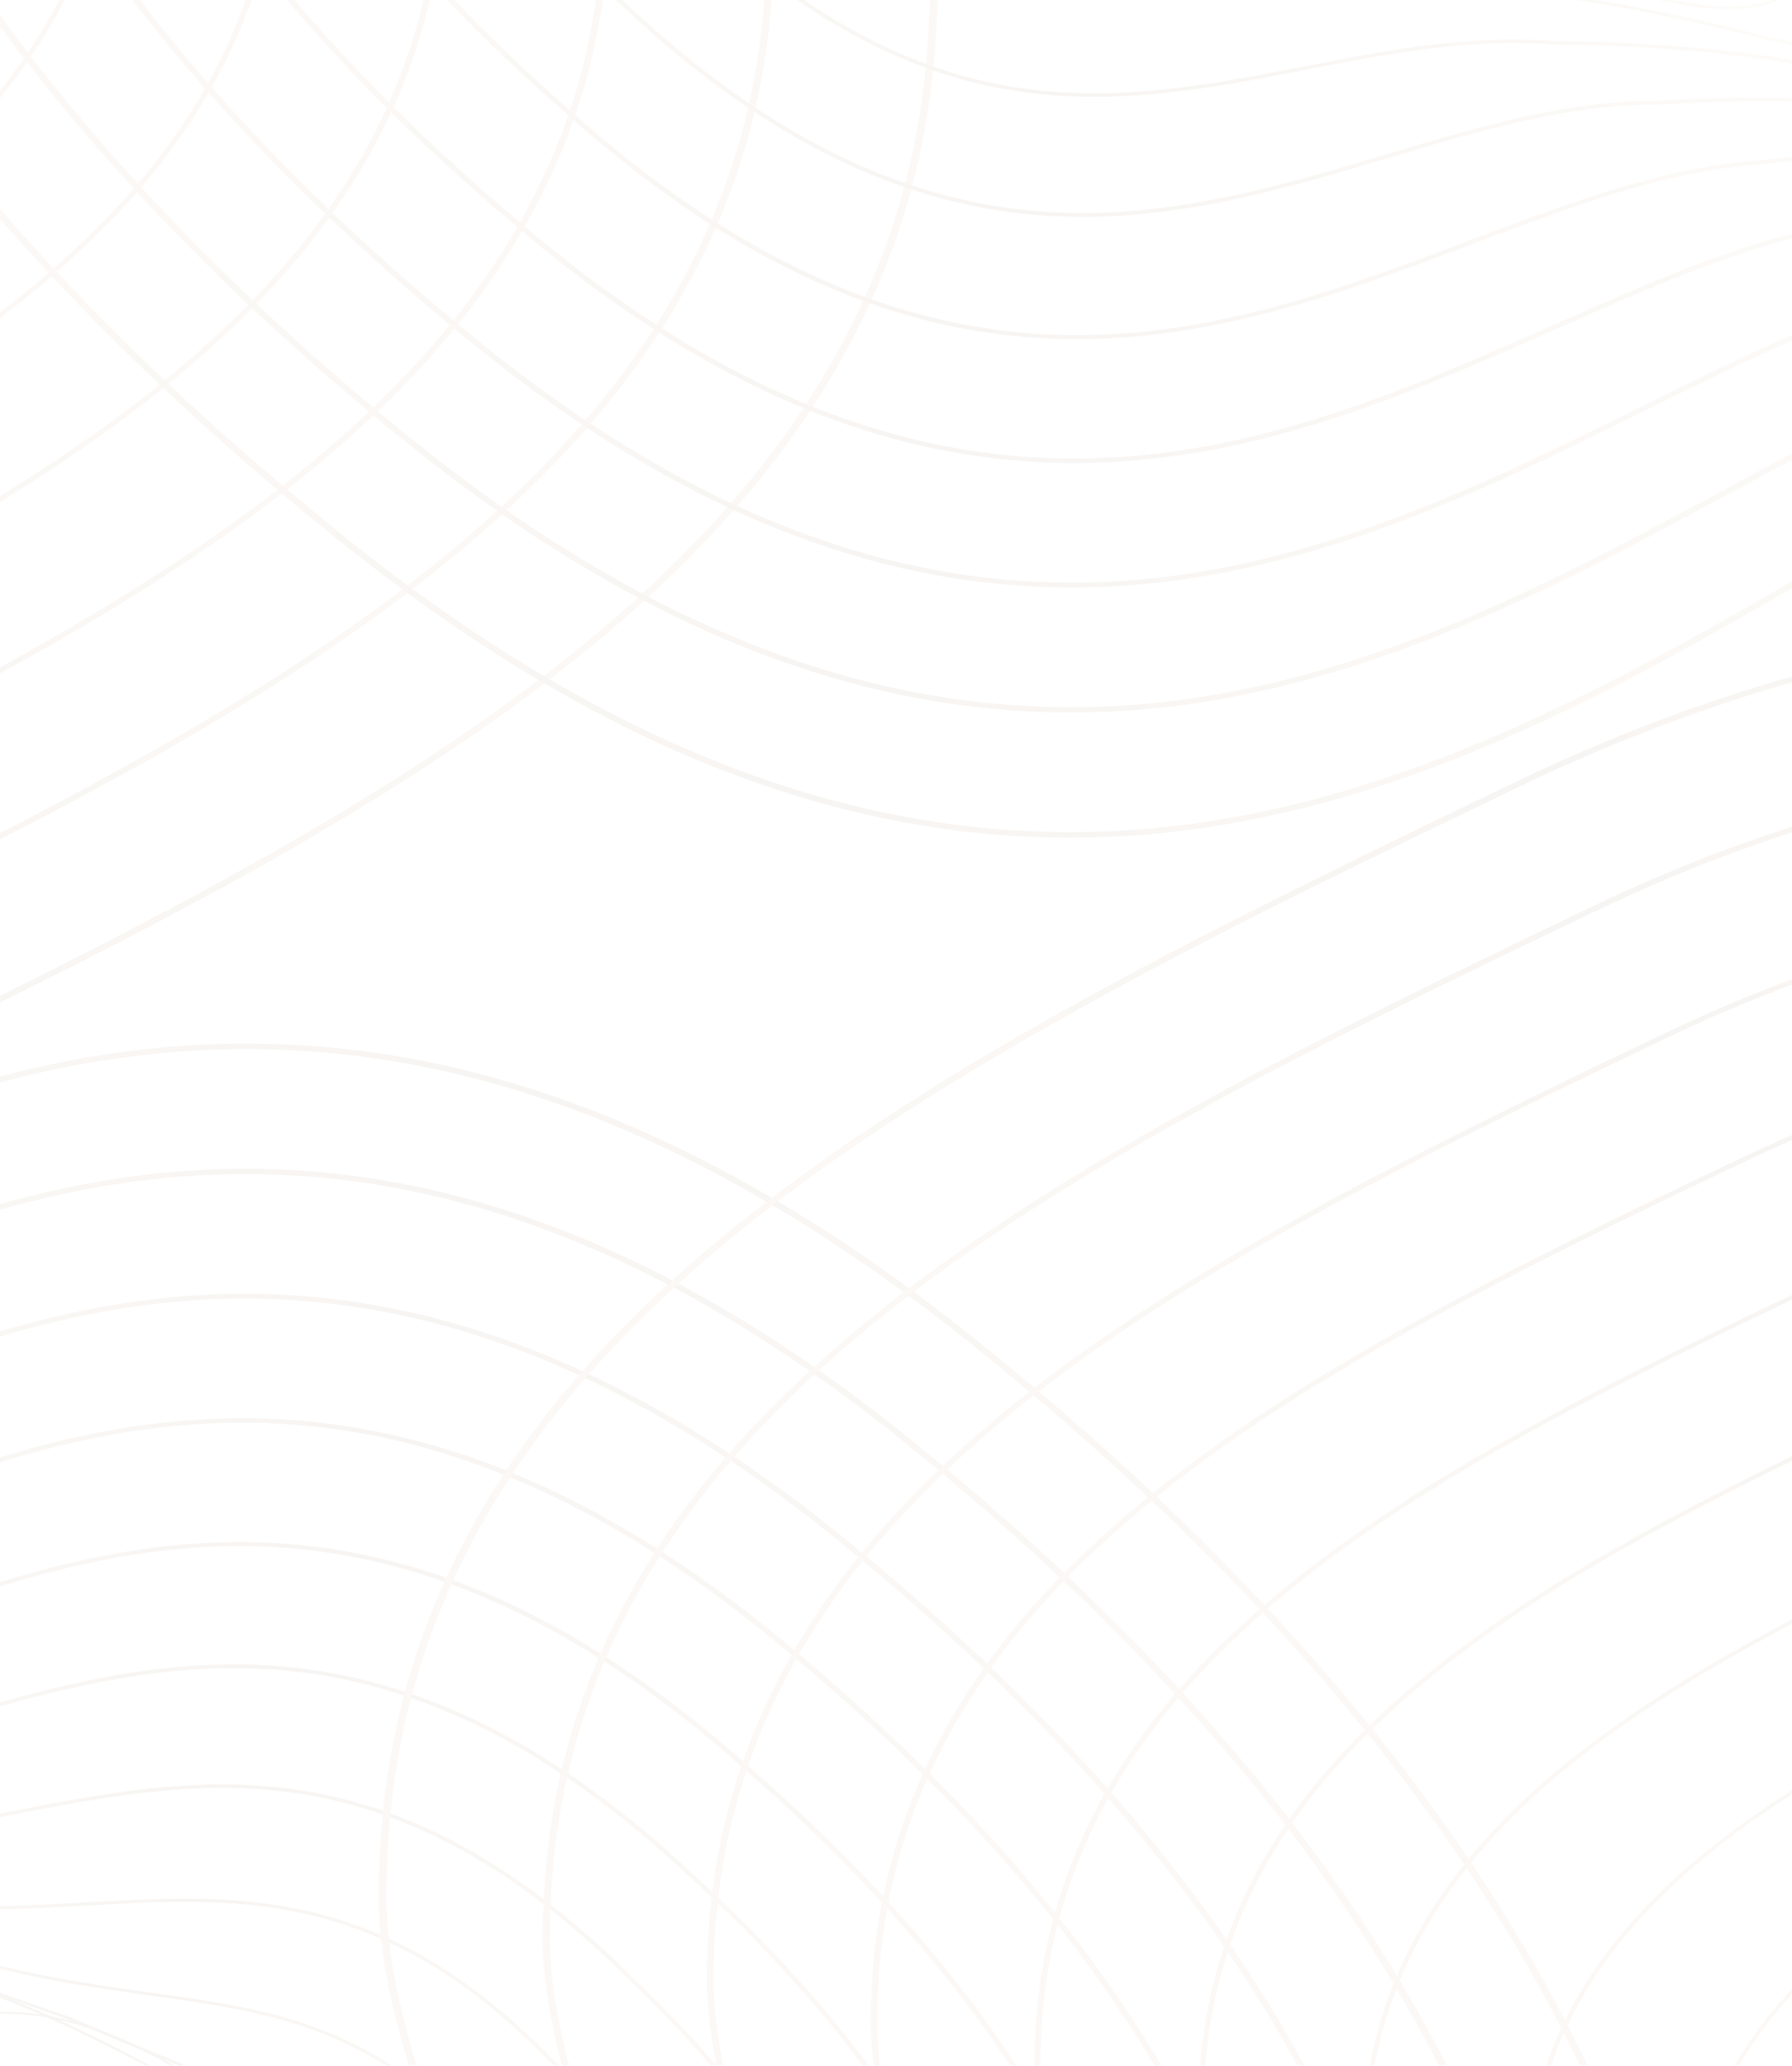 <svg width="347" height="400" viewBox="0 0 347 400" fill="none" xmlns="http://www.w3.org/2000/svg">
<g opacity="0.08">
<mask id="mask0_130_24090" style="mask-type:luminance" maskUnits="userSpaceOnUse" x="-251" y="-18" width="848" height="437">
<path d="M-251 -17.779L597 -17.779V419H-251V-17.779Z" fill="white"/>
</mask>
<g mask="url(#mask0_130_24090)">
<path d="M216.846 283.177C207.926 275.063 198.565 267.072 188.762 259.203C133.524 214.969 80.299 196.708 25.991 203.395C-21.053 209.182 -61.682 232.693 -97.526 253.457C-121.456 267.305 -144.035 280.385 -164.875 285.869C-234.181 304.121 -262.239 296.68 -279.002 292.234C-288.711 289.658 -295.121 287.959 -303.41 293.185C-311.533 298.311 -297.873 326.745 -260.404 382.681C-244.203 406.876 -221.177 419.709 -202.675 430.02C-193.412 435.186 -185.391 439.665 -180.064 444.542C-165.379 458.004 -163.391 462.835 -159.039 473.413C-155.402 482.24 -149.91 495.573 -133.663 521.587C-119.385 544.445 -88.103 575.02 -52.03 601.378C-31.502 616.378 -10.184 629.574 11.344 640.596C35.434 652.937 59.249 662.252 82.115 668.287C124.477 679.461 162.908 679.287 196.337 667.763C229.269 656.41 257.194 639.54 279.334 617.619C301.321 595.848 316.49 570.211 324.416 541.419C335.954 499.505 331.112 452.818 310.4 406.389C299.365 381.648 283.832 356.92 264.228 332.904C250.029 315.567 234.198 298.953 216.846 283.177ZM-241.641 402.334C-248.466 396.108 -254.314 389.356 -259.079 382.204C-276.122 356.764 -288.004 337.373 -295.395 322.915C-306.086 302.068 -305.117 295.665 -302.403 293.98C-294.758 289.166 -289.336 290.609 -279.467 293.227C-262.513 297.718 -234.143 305.246 -164.327 286.861C-143.303 281.317 -120.583 268.186 -96.564 254.279C-60.854 233.612 -20.384 210.188 26.285 204.452C80.032 197.838 132.836 215.984 187.71 259.928C217.069 283.435 242.407 308.153 263.024 333.441C282.57 357.398 298.065 382.052 309.062 406.725C329.641 452.952 334.47 499.459 322.983 541.171C315.095 569.812 300.015 595.307 278.149 616.953C256.156 638.727 228.416 655.486 195.706 666.762C162.653 678.161 124.604 678.322 82.631 667.249C59.886 661.25 36.185 651.978 12.198 639.692C-9.254 628.701 -30.489 615.547 -50.978 600.593C-86.937 574.317 -118.105 543.858 -132.312 521.109C-148.521 495.16 -153.974 481.868 -157.619 473.073C-162.034 462.358 -164.047 457.457 -178.905 443.849L-178.981 443.775C-184.435 438.801 -192.475 434.323 -201.777 429.138C-214.175 422.248 -228.625 414.197 -241.641 402.334Z" fill="url(#paint0_linear_130_24090)"/>
<path d="M200.351 299.289C193.16 292.73 185.634 286.257 177.772 279.87C128.427 239.605 80.688 222.336 31.872 227.052C-10.566 231.163 -47.722 251.243 -80.502 268.958C-103.336 281.294 -124.902 292.951 -145.029 297.433C-208.855 312.387 -236.047 305.406 -252.294 301.231C-262.118 298.71 -268.604 297.047 -276.74 302.04C-281.403 304.795 -280.384 314.179 -273.694 329.904C-267.673 344.055 -257.295 362.78 -243.673 384.063C-229.568 406.348 -209.269 418.441 -192.94 428.154C-185.052 432.848 -178.242 436.908 -173.393 441.318C-157.994 455.275 -155.726 459.625 -148.966 472.494C-144.43 481.142 -138.212 492.991 -124.947 513.783C-111.364 535.089 -82.139 563.583 -48.672 588.155C-29.526 602.209 -9.706 614.559 10.261 624.866C32.656 636.43 54.751 645.148 75.922 650.778C114.149 660.929 148.815 660.97 179.027 650.889C209.385 640.697 235.208 625.435 255.767 605.53C276.2 585.753 290.388 562.412 297.944 536.178C308.864 498.241 304.953 455.918 286.68 413.788C276.932 391.324 263.107 368.852 245.554 346.99C232.099 330.326 216.992 314.384 200.351 299.289ZM-224.828 404.52C-231.846 398.116 -237.761 391.122 -242.444 383.691C-271.254 338.681 -284.066 307.694 -275.88 302.857C-268.336 298.232 -262.5 299.734 -252.784 302.228C-236.372 306.44 -208.906 313.494 -144.634 298.434C-124.291 293.887 -102.629 282.185 -79.699 269.789C-47.053 252.148 -10.05 232.155 32.032 228.077C80.382 223.387 127.72 240.546 176.733 280.541C203.142 301.998 225.887 324.535 244.331 347.527C261.82 369.325 275.62 391.729 285.336 414.123C303.557 456.093 307.444 498.241 296.568 536.013C289.05 562.123 274.944 585.33 254.633 604.992C234.207 624.76 208.57 639.916 178.415 650.021C148.547 659.987 114.213 659.937 76.368 649.878C48.399 642.442 4.171 625.587 -47.716 587.494C-81.075 563 -110.204 534.612 -123.724 513.407C-136.969 492.642 -143.175 480.798 -147.705 472.181C-154.337 459.551 -156.828 454.82 -172.342 440.734C-177.28 436.242 -184.148 432.155 -192.093 427.415C-202.274 421.362 -214.048 414.362 -224.828 404.52Z" fill="url(#paint1_linear_130_24090)"/>
<path d="M184.149 315.599C178.593 310.537 172.804 305.516 166.781 300.534C123.279 264.223 81.025 247.96 37.612 250.821C-0.226 253.32 -33.891 270.001 -63.593 284.716C-85.294 295.473 -105.79 305.628 -125.209 309.1C-183.505 320.802 -209.786 314.262 -225.491 310.354C-235.487 307.869 -242.056 306.22 -250.109 310.997C-261.335 317.252 -245.993 354.032 -226.982 385.548C-214.921 406.045 -197.247 417.44 -183.021 426.594C-176.579 430.727 -171.017 434.333 -166.736 438.191C-149.126 453.985 -146.947 457.481 -134.88 476.881C-130.325 484.188 -124.686 493.282 -116.283 506.087C-107.726 519.181 -92.71 535.481 -74.01 551.951C-52.954 570.497 -29.068 587.646 -4.934 601.553C23.634 618 51.514 629.409 77.942 635.458C108.733 642.508 136.9 642.057 161.678 634.126C189.45 625.087 213.169 611.442 232.155 593.53C251.046 575.76 264.253 554.716 271.433 530.998C281.729 497.034 278.779 459.079 262.896 421.229C247.624 384.822 221.171 349.361 184.149 315.599ZM-207.817 407.102C-215.164 400.416 -221.216 393.041 -225.809 385.18C-248.452 347.643 -258.34 316.747 -249.319 311.722C-241.845 307.276 -235.857 308.769 -225.93 311.236C-210.085 315.176 -183.562 321.776 -124.903 310C-105.267 306.491 -84.676 296.29 -62.88 285.488C-33.311 270.832 0.194 254.225 37.714 251.749C80.694 248.915 122.597 265.068 165.806 301.145C211.901 339.266 244.171 379.756 261.673 421.505C277.492 459.198 280.43 496.993 270.178 530.814C263.03 554.399 249.893 575.319 231.13 592.997C212.271 610.766 188.723 624.32 161.136 633.281C136.665 641.121 108.797 641.548 78.311 634.58C52.03 628.564 24.29 617.21 -4.151 600.832C-28.221 586.976 -52.036 569.876 -73.029 551.381C-91.671 534.957 -106.624 518.735 -115.136 505.705C-123.508 492.91 -129.153 483.821 -133.727 476.518C-145.877 457.026 -148.069 453.517 -165.78 437.626C-170.119 433.699 -175.719 430.08 -182.192 425.891C-190.182 420.756 -199.267 414.896 -207.817 407.102Z" fill="url(#paint2_linear_130_24090)"/>
<path d="M167.66 331.618C163.838 328.121 159.881 324.647 155.791 321.197C118.08 288.803 81.248 273.573 43.213 274.648C9.942 275.59 -18.913 288.358 -46.818 300.699C-67.327 309.77 -86.689 318.335 -105.433 320.723C-158.09 329.239 -182.428 323.36 -198.534 319.465C-209.161 316.902 -215.577 315.332 -223.509 319.924C-233.99 325.436 -228.211 354.89 -210.321 386.98C-200.242 405.93 -185.04 416.714 -172.82 425.38C-168.15 428.697 -163.735 431.81 -160.161 435.025L-158.339 436.638C-137.422 455.133 -135.721 456.644 -107.637 498.347C-99.762 510.072 -85.669 525.279 -68.983 540.064C-49.794 557.057 -28.138 572.833 -6.361 585.643C19.518 600.864 44.735 611.533 68.602 617.333C96.437 624.117 121.903 624.103 144.297 617.292C169.527 609.429 191.144 597.391 208.569 581.509C225.899 565.715 238.151 546.962 244.98 525.775C254.645 495.789 252.626 462.197 239.145 428.637C225.759 395.27 201.733 362.679 167.66 331.618ZM-190.475 410.385C-198.368 403.22 -204.684 395.222 -209.2 386.672C-226.599 355.441 -232.69 325.794 -222.776 320.6C-215.341 316.324 -209.155 317.816 -198.917 320.292C-183.67 323.966 -158.141 330.134 -105.197 321.573C-86.281 319.162 -66.823 310.55 -46.219 301.438C-18.441 289.152 10.28 276.449 43.238 275.516C80.879 274.455 117.392 289.579 154.848 321.757C195.171 355.831 223.147 391.876 238.017 428.889C251.441 462.307 253.454 495.743 243.834 525.592C237.042 546.65 224.867 565.287 207.646 580.981C190.354 596.744 168.858 608.685 143.851 616.493C121.743 623.217 96.558 623.226 69.009 616.493C45.283 610.711 20.194 600.092 -5.571 584.94C-27.291 572.168 -48.895 556.465 -68.008 539.471C-84.637 524.737 -98.673 509.59 -106.509 497.924C-134.651 456.13 -136.365 454.609 -157.364 436.04L-159.18 434.433C-162.798 431.218 -167.233 428.063 -171.922 424.728C-177.732 420.668 -184.193 416.089 -190.475 410.385Z" fill="url(#paint3_linear_130_24090)"/>
<path d="M151.216 347.573C149.122 345.663 146.984 343.76 144.801 341.864C73.1 277.946 18.212 298.692 -30.209 316.985C-49.437 324.251 -67.594 331.112 -85.58 332.352C-132.472 337.767 -155.797 332.27 -171.228 328.632C-182.275 326.028 -188.939 324.457 -196.84 328.821C-202.051 331.388 -204.835 339.081 -204.485 349.92C-204.096 361.402 -200.229 375.098 -193.603 388.426C-185.378 406.371 -172.827 416.319 -161.747 425.096C-158.81 427.424 -156.013 429.624 -153.465 431.856C-149.642 435.2 -146.195 438.061 -143.169 440.583C-129.153 452.244 -120.743 459.285 -98.909 490.599C-85.007 510.587 -50.539 543.876 -7.693 569.729C15.492 583.728 38.052 593.653 59.344 599.228C84.23 605.75 106.994 606.173 127.006 600.482C149.646 593.804 169.611 583.152 185.085 569.494C200.879 555.684 212.169 539.223 218.642 520.567C227.67 494.544 226.581 465.315 215.457 436.059C203.957 405.682 182.358 375.966 151.216 347.573ZM-172.591 414.835C-181.425 406.889 -188.184 397.852 -192.539 388.165C-206.772 359.528 -205.918 334.254 -196.19 329.473C-188.729 325.339 -182.269 326.873 -171.572 329.395C-156.039 333.069 -132.561 338.58 -85.44 333.152C-67.27 331.898 -49.016 324.999 -29.692 317.697C-5.164 308.428 20.194 298.866 48.628 299.376C80.981 299.978 112.155 314.041 143.94 342.369C178.415 372.393 202.147 403.982 214.38 436.261C225.427 465.402 226.485 494.489 217.565 520.374C211.131 538.915 199.911 555.28 184.225 568.985C168.874 582.546 149.062 593.124 126.592 599.757C100.878 607.041 56.853 607.656 -6.986 569.118C-49.711 543.334 -84.077 510.155 -97.915 490.24C-119.819 458.839 -128.292 451.771 -142.334 440.059C-145.354 437.538 -148.782 434.681 -152.611 431.333C-155.16 429.087 -157.95 426.878 -160.894 424.54C-164.71 421.545 -168.686 418.399 -172.591 414.835Z" fill="url(#paint4_linear_130_24090)"/>
<path d="M131.561 360.442C105.937 337.083 80.49 324.691 53.833 322.597C29.623 320.691 7.483 327.277 -13.905 333.647C-31.744 338.957 -48.57 343.967 -65.779 343.986C-106.688 346.443 -128.853 341.294 -143.507 337.891C-155.204 335.172 -162.263 333.533 -170.214 337.735C-181.44 342.939 -186.703 366.344 -176.911 389.864C-170.214 408.506 -158.976 418.22 -148.1 427.621L-146.864 428.687C-141.595 433.197 -136.83 436.775 -132.211 440.233C-119.851 449.506 -108.172 458.265 -90.263 482.864C-77.253 500.804 -46.302 530.666 -9.12 553.833C22.226 573.357 68.27 594.383 109.626 583.686C149.878 572.663 180.008 547.742 192.304 515.358C200.676 493.313 200.485 468.433 191.762 443.444C182.206 416.126 163.092 389.221 134.811 363.455L133.804 362.536C133.065 361.824 132.313 361.131 131.561 360.442ZM-153.764 421.453C-162.372 413.609 -170.584 404.46 -175.904 389.662C-186.372 364.52 -179.3 342.815 -169.616 338.346C-162.059 334.355 -155.185 335.948 -143.8 338.594C-129.057 342.016 -106.783 347.192 -65.709 344.721C-48.341 344.721 -31.413 339.669 -13.465 334.332C7.808 327.994 29.801 321.444 53.77 323.309C80.892 325.44 106.809 338.41 133.033 362.959L134.04 363.877C162.188 389.584 181.282 416.392 190.781 443.614C199.465 468.475 199.65 493.216 191.323 515.147C185.238 531.181 174.968 545.258 160.792 556.997C146.88 568.603 129.177 577.527 109.281 582.965C68.404 593.551 22.704 572.654 -8.438 553.258C-45.525 530.156 -76.374 500.386 -89.352 482.506C-107.331 457.815 -119.054 449.019 -131.472 439.71C-136.072 436.256 -140.824 432.692 -146.074 428.2L-147.31 427.135C-149.451 425.284 -151.611 423.41 -153.764 421.453Z" fill="url(#paint5_linear_130_24090)"/>
<path d="M116.207 376.851C97.463 359.762 78.579 349.882 58.688 346.713C38.797 343.544 20.111 347.223 1.953 350.76C-13.561 353.782 -29.603 356.909 -45.926 355.619C-80.483 355.357 -101.221 350.525 -114.938 347.329C-127.681 344.357 -135.409 342.561 -143.558 346.654C-154.389 351.37 -166.277 371.115 -160.186 391.291C-156.963 406.117 -150.974 416.354 -140.206 425.517C-134.428 430.349 -128.738 434.133 -122.699 438.138C-109.956 446.603 -96.755 455.357 -81.566 475.12C-69.353 491.094 -41.9 517.562 -10.496 537.922C16.721 555.563 56.643 574.904 92.29 566.857C127.598 558.163 154.51 537.463 166.138 510.113C173.834 492.008 174.528 471.496 168.151 450.792C161.098 427.892 145.852 405.153 122.826 383.194C120.622 380.98 118.415 378.866 116.207 376.851ZM-141.366 423.432C-150.853 414.784 -156.255 404.992 -159.256 391.167C-165.271 371.257 -153.662 351.843 -143.042 347.219C-135.25 343.305 -128.133 344.963 -115.219 347.972C-101.444 351.187 -80.63 356.032 -45.977 356.294C-29.52 357.594 -13.395 354.457 2.201 351.412C20.251 347.894 38.912 344.256 58.491 347.375C80.49 350.874 101.286 362.724 122.081 383.594C145.017 405.479 160.219 428.144 167.246 450.939C173.585 471.528 172.897 491.92 165.252 509.915C153.714 537.073 127.025 557.593 91.984 566.214C56.764 574.169 17.148 554.948 -9.885 537.426C-41.212 517.121 -68.588 490.726 -80.77 474.798C-96.061 454.939 -109.268 446.148 -122.081 437.647C-128.095 433.656 -133.778 429.885 -139.512 425.081C-140.141 424.536 -140.759 423.986 -141.366 423.432Z" fill="url(#paint6_linear_130_24090)"/>
<path d="M100.942 392.821C70.749 365.291 44.462 366.779 16.798 368.341C3.158 369.113 -10.954 369.907 -26.105 367.266C-53.596 364.736 -71.608 360.377 -84.764 357.194C-99.94 353.52 -108.293 351.504 -116.913 355.578C-122.953 358.049 -129.942 363.528 -135.134 369.866C-141.41 377.531 -144.373 385.647 -143.481 392.72C-143.481 404.836 -142.761 414.724 -133.561 422.362C-127.699 427.143 -120.882 431.13 -113.67 435.355C-100.647 442.979 -85.885 451.618 -72.895 467.395C-63.937 478.339 -41.001 502.163 -11.897 522.049C3.247 532.383 17.805 540.086 31.376 544.936C47.412 550.663 62.059 552.39 74.929 550.07C105.383 543.755 129.16 527.295 140.176 504.909C147.184 490.74 148.688 474.573 144.635 458.154C140.131 439.966 129.096 421.71 111.843 403.844C108.148 399.742 104.51 396.073 100.942 392.821ZM-133.911 421.094C-141.983 413.746 -142.64 404.243 -142.633 392.683C-144.672 376.512 -126.705 360.267 -116.473 356.087C-108.191 352.165 -99.953 354.154 -85.032 357.764C-71.843 360.979 -53.813 365.324 -26.258 367.868C-11.018 370.523 3.158 369.705 16.862 368.947C32.49 368.065 47.252 367.234 62.613 371.427C79.917 376.158 95.335 386.584 111.142 404.211C128.344 421.995 139.316 440.173 143.794 458.241C147.84 474.56 146.343 490.616 139.392 504.689C128.466 526.886 104.892 543.204 74.725 549.464C62.072 551.761 47.616 550.034 31.764 544.371C18.27 539.548 3.782 531.883 -11.298 521.586C-40.332 501.768 -63.217 478 -72.156 467.082C-85.229 451.214 -100.055 442.534 -113.135 434.882C-120.322 430.675 -127.107 426.702 -132.924 421.958C-133.268 421.668 -133.593 421.384 -133.911 421.094Z" fill="url(#paint7_linear_130_24090)"/>
<path d="M85.989 407.853C67.755 391.223 50.171 388.761 29.089 385.808C18.086 384.265 6.7 382.671 -6.29 378.919C-25.066 375.152 -39.146 371.363 -50.455 368.318C-69.868 363.096 -80.559 360.221 -90.268 364.497C-101.577 368.842 -124.673 382.409 -126.762 394.107L-127.68 396.482C-130.91 404.749 -134.242 413.305 -126.922 419.198C-121.188 423.749 -113.128 427.897 -104.623 432.287C-90.861 439.392 -75.264 447.444 -64.204 459.661C-52.29 472.897 9.58 538.726 57.587 533.229C83.345 529.371 104.147 517.154 114.679 499.701C120.961 489.289 123.197 477.756 121.324 465.429C119.285 452 112.404 438.244 100.86 424.553C96.588 418.685 91.612 413.097 85.989 407.853ZM-126.992 418.275C-133.197 412.616 -130.024 404.496 -126.954 396.615L-126.023 394.222V394.185C-123.985 382.703 -101.119 369.264 -89.912 364.956C-80.489 360.823 -69.919 363.657 -50.736 368.819C-39.408 371.864 -25.315 375.658 -6.545 379.419C6.477 383.19 17.888 384.793 28.929 386.341C55.452 390.065 76.426 393 100.203 424.806C111.671 438.446 118.546 452.128 120.591 465.48C122.445 477.71 120.228 489.147 114.003 499.467C103.574 516.759 82.969 528.861 57.472 532.682C38.359 534.873 14.715 525.793 -12.713 505.722C-36.853 488.049 -56.304 467.4 -63.548 459.335C-74.678 447.035 -90.307 438.952 -104.151 431.814C-112.625 427.442 -120.627 423.313 -126.336 418.803C-126.578 418.637 -126.762 418.458 -126.992 418.275Z" fill="url(#paint8_linear_130_24090)"/>
<path d="M71.685 420.038C60.905 410.205 47.851 404.822 29.808 397.386C24.711 395.269 19.378 393.083 13.51 390.552C8.91 388.963 4.591 387.466 0.564 386.056C-34.662 373.793 -50.736 368.194 -63.632 373.398C-73.52 376.962 -103.623 387.819 -109.994 395.471C-118.277 402.36 -126.923 410.884 -120.277 416.015C-114.671 420.254 -105.146 424.594 -95.067 429.187C-80.846 435.667 -64.734 443.011 -55.515 451.903C-53.769 453.602 -51.692 455.655 -49.354 458.039C-39.651 467.785 -24.984 482.514 -8.954 494.681C10.216 509.231 26.762 516.543 40.218 516.405C61.294 515.247 79.942 507.141 90.124 494.727C101.419 480.948 101.33 463.376 89.881 445.211C84.262 434.037 78.388 426.174 71.685 420.038ZM-120.258 415.298C-125.642 410.388 -117.366 402.314 -109.466 395.769V395.737C-103.228 388.205 -73.214 377.366 -63.351 373.825C-50.749 368.736 -34.77 374.284 0.239 386.492C4.291 387.903 8.6 389.398 13.166 390.974C19.009 393.501 24.309 395.687 29.445 397.804C58.637 409.814 74.705 416.451 89.263 445.4C100.629 463.431 100.731 480.861 89.55 494.488C79.477 506.764 61.026 514.784 40.161 515.909C26.922 516.037 10.541 508.781 -8.496 494.322C-24.494 482.184 -39.141 467.468 -48.838 457.731C-51.208 455.352 -53.253 453.295 -55.005 451.595C-64.294 442.626 -80.49 435.259 -94.729 428.76C-104.776 424.167 -114.263 419.859 -119.812 415.661C-119.952 415.56 -120.112 415.427 -120.258 415.298Z" fill="url(#paint9_linear_130_24090)"/>
<path d="M56.682 419.317C50.406 413.599 42.665 407.927 33.306 402.2C-1.678 383.075 -22.697 377.132 -36.993 382.317C-43.683 384.577 -57.566 387.948 -69.817 390.915C-79.521 393.271 -88.683 395.508 -93.168 396.886C-97.258 397.804 -102.24 399.784 -106.464 402.154C-111.09 404.744 -114.046 407.357 -114.785 409.502C-115.032 410.082 -115.055 410.699 -114.852 411.287C-114.649 411.876 -114.227 412.413 -113.632 412.841C-108.127 416.782 -96.43 421.471 -84.063 426.436C-69.359 432.338 -54.119 438.437 -46.824 444.169C-42.849 447.292 -37.497 452.767 -31.297 459.105C-15.911 474.835 5.171 496.385 22.857 499.577C39.875 501.763 57.147 498.488 67.952 491.02C77.031 484.751 80.828 476.071 78.93 465.921C78.611 453.304 75.534 443.016 69.233 433.569C65.796 428.497 61.586 423.717 56.682 419.317ZM-113.549 412.286C-113.949 411.911 -114.219 411.473 -114.337 411.008C-114.454 410.543 -114.416 410.065 -114.224 409.612C-112.746 405.222 -101.278 399.159 -92.996 397.276C-88.536 395.898 -79.355 393.662 -69.665 391.305C-57.4 388.329 -43.498 384.958 -36.77 382.685C-22.697 377.577 -1.863 383.507 32.911 402.517C49.877 412.906 61.581 423.125 68.653 433.748C74.916 443.14 77.98 453.373 78.293 465.953C80.166 475.988 76.432 484.545 67.493 490.722C56.822 498.07 39.741 501.331 22.895 499.168C5.464 496.018 -15.542 474.546 -30.883 458.866C-37.032 452.528 -42.396 447.017 -46.397 443.893C-53.788 438.116 -69.034 431.998 -83.777 426.082C-96.118 421.131 -107.777 416.437 -113.224 412.556C-113.339 412.471 -113.448 412.38 -113.549 412.286Z" fill="url(#paint10_linear_130_24090)"/>
<path d="M55.452 415.964C54.668 415.248 53.865 414.545 53.043 413.847C39.664 402.502 26.883 395.016 15.027 391.645C5.712 388.981 -2.813 388.843 -10.388 391.236C-22.748 395.149 -62.23 399.416 -76.387 398.364C-81.668 397.974 -88.587 398.984 -95.373 401.12C-101.514 403.067 -106.261 405.575 -107.478 407.509C-107.753 407.853 -107.859 408.254 -107.777 408.647C-107.694 409.04 -107.43 409.402 -107.026 409.672C-101.209 413.53 -84.268 419.441 -67.888 425.154C-55.19 429.586 -43.193 433.775 -38.153 436.43C-32.419 439.447 -25.309 448.468 -17.766 458.016C-9.993 467.854 -1.946 478.027 5.381 482.712C13.026 487.612 24.883 491.438 36.274 492.678C49.584 494.134 60.778 492.012 67.793 486.708C75.999 480.493 79.802 468.828 77.986 455.499C76.075 441.418 68.111 427.474 55.452 415.964ZM-106.924 409.24C-107.153 409.015 -107.286 408.745 -107.304 408.466C-107.322 408.186 -107.225 407.909 -107.026 407.669C-104.681 403.922 -88.046 397.859 -76.444 398.718C-62.23 399.77 -22.608 395.503 -10.184 391.558C-2.755 389.206 5.667 389.349 14.848 391.971C26.635 395.342 39.358 402.778 52.674 414.076C66.633 425.912 75.444 440.646 77.521 455.55C79.318 468.58 75.47 480.429 67.48 486.473C60.58 491.7 49.539 493.781 36.395 492.343C25.093 491.107 13.351 487.318 5.75 482.459C-1.519 477.816 -9.541 467.67 -17.294 457.855C-24.876 448.27 -32.031 439.218 -37.828 436.159C-42.925 433.486 -54.916 429.27 -67.639 424.851C-83.981 419.147 -100.89 413.25 -106.656 409.424C-106.741 409.367 -106.82 409.306 -106.892 409.24H-106.924Z" fill="url(#paint11_linear_130_24090)"/>
<path d="M-38.567 -337.481C-46.765 -344.952 -54.901 -352.013 -62.975 -358.664C-107.229 -395.112 -147.278 -417.392 -182.02 -424.879C-217.558 -432.539 -246.668 -424.359 -268.546 -400.573C-334.959 -328.355 -367.739 -275.951 -389.433 -241.28C-399.193 -225.664 -406.902 -213.346 -414.28 -204.836C-426.525 -190.681 -428.392 -158.765 -419.154 -121.54C-409.209 -81.486 -388.834 -44.137 -363.241 -19.079C-327.945 15.487 -301.294 59.702 -285.15 90.69C-266.342 126.808 -250.745 166.472 -243.463 196.762C-238.755 216.323 -223.713 230.542 -200.018 237.872C-158.969 250.571 -97.245 241.041 -38.937 213.002C-11.299 199.71 17.282 185.969 43.595 171.547C72.68 155.601 95.775 140.513 114.188 125.417C136.174 107.394 152.255 88.89 163.341 68.851C175.727 46.475 181.671 22.693 181.512 -3.858C181.238 -49.203 129.153 -145.175 54.859 -237.243C24.476 -274.89 -7.399 -309.061 -38.567 -337.481ZM-226.936 221.967C-234.512 215.055 -239.609 206.531 -241.998 196.601C-249.312 166.238 -264.934 126.514 -283.761 90.337C-299.937 59.271 -326.651 14.959 -362.043 -19.703C-387.528 -44.638 -407.788 -81.821 -417.695 -121.724C-426.869 -158.696 -425.079 -190.327 -413.019 -204.271C-405.603 -212.841 -397.874 -225.196 -388.088 -240.839C-366.426 -275.483 -333.672 -327.837 -267.317 -399.985C-245.84 -423.335 -217.284 -431.368 -182.44 -423.868C-147.972 -416.437 -108.153 -394.267 -64.077 -357.97C-25.43 -326.142 15.263 -284.209 53.598 -236.719C127.777 -144.798 179.747 -49.042 180.053 -3.862C180.212 22.551 174.318 46.199 161.99 68.447C150.962 88.371 134.97 106.774 113.092 124.709C72.055 158.375 15.225 185.684 -39.739 212.134C-97.634 239.976 -158.829 249.469 -199.426 236.935C-210.196 233.693 -219.658 228.545 -226.936 221.967Z" fill="url(#paint12_linear_130_24090)"/>
<path d="M-52.928 -321.778C-59.405 -327.688 -65.842 -333.311 -72.239 -338.648C-112.53 -372.249 -148.999 -392.843 -180.638 -399.843C-212.621 -406.92 -238.87 -399.779 -258.653 -378.606C-319.051 -314.986 -351.633 -265.929 -373.199 -233.472C-383.317 -218.233 -391.313 -206.195 -398.818 -197.648C-410.923 -183.791 -413.471 -153.736 -405.463 -119.207C-396.881 -82.239 -378.245 -47.306 -354.341 -23.368C-321.994 8.635 -297.166 49.199 -282.035 77.587C-264.259 110.94 -249.771 146.204 -242.291 174.335C-237.564 192.082 -223.477 204.965 -201.561 211.583C-163.512 223.065 -106.732 214.288 -53.38 188.665C-3.01 164.557 49.08 139.581 87.473 108.028C107.695 91.407 122.514 74.345 132.772 55.863C144.24 35.25 149.776 13.352 149.77 -11.078C149.942 -53.019 102.77 -141.679 35.089 -226.688C6.483 -262.577 -23.583 -295.02 -52.928 -321.778ZM-227.224 196.592C-233.977 190.438 -238.609 182.905 -240.934 174.174C-248.427 145.988 -262.94 110.665 -280.741 77.266C-295.905 48.818 -320.784 8.171 -353.219 -23.919C-377.003 -47.733 -395.549 -82.51 -404.1 -119.335C-412.063 -153.63 -409.591 -183.419 -397.652 -197.078C-390.102 -205.699 -382.094 -217.746 -371.951 -233.026C-350.41 -265.461 -317.853 -314.476 -257.506 -378.041C-238.099 -398.805 -212.379 -405.813 -181.052 -398.878C-149.725 -391.943 -113.416 -371.445 -73.297 -337.986C-38.045 -308.592 -0.997 -269.921 33.841 -226.183C101.451 -141.312 148.521 -52.854 148.375 -11.068C148.375 13.232 142.857 35.007 131.472 55.505C121.278 73.876 106.535 90.87 86.422 107.404C48.163 138.837 -3.845 163.753 -54.132 187.861C-107.108 213.305 -163.391 222.055 -201.013 210.692C-211.723 207.459 -220.521 202.705 -227.224 196.592Z" fill="url(#paint13_linear_130_24090)"/>
<path d="M-67.187 -306.048C-71.99 -310.426 -76.762 -314.624 -81.502 -318.641C-117.818 -349.413 -150.712 -368.304 -179.255 -374.821C-207.683 -381.315 -231.072 -375.198 -248.752 -356.642C-303.543 -301.207 -334.647 -257.18 -357.367 -225.03C-367.675 -210.443 -375.843 -198.92 -383.368 -190.405C-395.543 -176.626 -398.658 -149.129 -391.784 -116.823C-384.546 -82.932 -367.656 -50.415 -345.446 -27.607C-292.165 25.753 -253.868 108.984 -241.125 151.945C-236.385 167.887 -223.235 179.433 -203.102 185.34C-168.061 195.614 -116.225 187.577 -67.836 164.364C-24.251 143.559 25.144 119.975 60.746 90.613C79.222 75.397 92.755 59.776 102.159 42.847C112.696 24.016 117.889 3.996 118.016 -18.311C118.329 -37.647 108.326 -67.243 89.104 -103.899C70.628 -139.112 44.404 -178.982 15.243 -216.166C-11.477 -250.236 -39.701 -280.985 -67.187 -306.048ZM-227.548 171.217C-233.467 165.82 -237.621 159.275 -239.864 151.748C-252.606 108.736 -290.999 25.325 -344.395 -28.144C-366.484 -50.833 -383.297 -83.208 -390.51 -116.961C-397.365 -149.051 -394.288 -176.318 -382.278 -189.904C-374.696 -198.456 -366.541 -209.998 -356.214 -224.608C-333.513 -256.73 -302.416 -300.72 -247.694 -356.11C-230.364 -374.293 -207.467 -380.286 -179.644 -373.934C-151.337 -367.472 -118.653 -348.674 -82.49 -318.04C-50.634 -291.052 -17.224 -255.687 14.116 -215.73C43.245 -178.587 69.443 -138.763 87.894 -103.591C107.058 -67.023 117.029 -37.528 116.723 -18.32C116.583 3.872 111.435 23.773 100.986 42.521C91.608 59.344 78.127 74.877 59.771 90.011C24.284 119.267 -25.035 142.829 -68.55 163.588C-116.595 186.63 -167.94 194.636 -202.618 184.476C-212.391 181.701 -220.986 177.129 -227.548 171.217Z" fill="url(#paint14_linear_130_24090)"/>
<path d="M-81.33 -290.29C-84.49 -293.168 -87.635 -295.959 -90.766 -298.663C-123.125 -326.583 -152.426 -343.797 -177.866 -349.827C-202.713 -355.724 -223.267 -350.626 -238.857 -334.671C-288.552 -286.905 -319.605 -245.703 -342.299 -215.606C-352.072 -202.636 -360.52 -191.439 -367.924 -183.185C-379.972 -169.705 -383.781 -144.013 -378.118 -114.458C-372.199 -83.635 -357.055 -53.534 -336.565 -31.865C-315.642 -10.605 -294.643 18.197 -275.835 51.435C-260.735 78.115 -247.662 106.581 -239.972 129.513C-235.219 143.655 -222.999 153.855 -204.631 159.055C-172.597 168.102 -125.718 160.809 -82.305 140.022C-36.611 118.312 3.706 98.296 34.007 73.201C50.693 59.395 62.989 45.217 71.597 29.849C81.153 12.75 85.963 -5.378 86.25 -25.564C86.785 -43.301 78.07 -70.321 61.039 -103.692C44.755 -135.617 21.449 -171.836 -4.583 -205.653C-29.386 -237.923 -55.737 -266.954 -81.33 -290.29ZM-227.924 145.836C-233.17 140.959 -236.879 135.317 -238.793 129.302C-246.502 106.31 -259.595 77.798 -274.714 51.077C-293.553 17.779 -314.597 -11.082 -335.565 -32.389C-355.952 -53.943 -371.026 -83.911 -376.913 -114.6C-382.552 -143.958 -378.825 -169.43 -366.911 -182.735C-359.482 -191.002 -351.027 -202.232 -341.241 -215.216C-318.566 -245.29 -287.513 -286.474 -237.882 -334.17C-222.591 -349.786 -202.56 -354.774 -178.242 -349.005C-153.018 -343.034 -123.902 -325.903 -91.69 -298.112C-63.23 -273.554 -33.47 -241.441 -5.622 -205.24C20.379 -171.441 43.659 -135.264 59.925 -103.38C76.897 -70.105 85.588 -43.214 85.059 -25.564C84.772 -5.479 80 12.557 70.488 29.55C61.931 44.826 49.705 58.944 33.108 72.659C2.884 97.671 -37.337 117.668 -82.955 139.324C-126.056 159.955 -172.508 167.216 -204.185 158.269C-213.933 155.513 -221.916 151.311 -227.924 145.836Z" fill="url(#paint15_linear_130_24090)"/>
<path d="M-95.315 -274.518C-96.886 -275.951 -98.456 -277.358 -100.023 -278.739C-128.413 -303.816 -154.133 -319.34 -176.477 -324.884C-197.814 -330.184 -215.475 -326.096 -228.969 -312.735C-274.28 -272.093 -305.69 -233.109 -328.626 -204.643C-337.718 -193.354 -345.573 -183.608 -352.48 -175.993C-364.585 -162.6 -368.949 -139.319 -364.438 -112.125C-359.826 -84.361 -346.427 -56.671 -327.67 -36.16C-289.125 3.716 -254.587 66.049 -238.812 107.091C-234.04 119.441 -222.738 128.328 -206.128 132.811C-177.095 140.619 -135.185 134.065 -96.754 115.707C-57.718 97.267 -20.39 78.808 7.286 55.807C22.208 43.407 33.236 30.666 41.015 16.86C49.648 1.52 54.063 -14.72 54.503 -32.788C55.261 -48.932 47.826 -73.375 33.007 -103.467C18.901 -132.113 -1.48 -164.685 -24.378 -195.182C-47.276 -225.678 -71.665 -252.932 -95.315 -274.518ZM-228.363 120.465C-232.71 116.447 -235.894 111.842 -237.729 106.921C-253.549 65.811 -288.125 3.348 -326.74 -36.61C-345.395 -57.011 -358.736 -84.577 -363.323 -112.221C-367.783 -139.232 -363.515 -162.316 -351.543 -175.557C-344.618 -183.185 -336.756 -192.941 -327.651 -204.239C-304.715 -232.682 -273.35 -271.639 -228.077 -312.249C-214.888 -325.301 -197.654 -329.293 -176.833 -324.126C-154.694 -318.614 -129.139 -303.192 -100.883 -278.229C-75.832 -256.092 -49.704 -227.249 -25.347 -194.81C-2.481 -164.35 17.875 -131.819 31.994 -103.215C46.768 -73.215 54.184 -48.873 53.426 -32.825C52.987 -14.849 48.603 1.295 40.047 16.543C32.319 30.267 21.354 42.934 6.515 55.266C-21.065 78.188 -58.33 96.601 -97.296 115.023C-135.434 133.243 -176.935 139.765 -205.663 132.044C-215.06 129.559 -222.68 125.628 -228.363 120.465Z" fill="url(#paint16_linear_130_24090)"/>
<path d="M-109.083 -258.65L-109.261 -258.806C-133.682 -281.044 -155.822 -294.883 -175.056 -299.944C-192.857 -304.624 -207.67 -301.533 -219.062 -290.758C-261.022 -256.652 -293.604 -218.812 -317.375 -191.181C-324.816 -182.528 -331.251 -175.056 -337.03 -168.763C-349.033 -155.642 -354.034 -134.133 -350.753 -109.75C-347.421 -85.022 -335.768 -59.748 -318.77 -40.398C-302.352 -23.033 -285.819 -0.946 -269.617 25.247C-257.435 44.955 -245.776 66.624 -237.64 84.701C-232.855 95.265 -222.464 102.839 -207.581 106.582C-181.555 113.117 -144.602 107.307 -111.205 91.389C-78.489 76.049 -44.448 59.322 -19.46 38.415C-6.31 27.42 3.476 16.121 10.408 3.868C18.104 -9.709 22.137 -24.066 22.73 -40.012C24.679 -68.86 -2.213 -127.015 -44.167 -184.714C-64.995 -213.351 -87.44 -238.914 -109.083 -258.65ZM-228.905 95.045C-232.339 91.882 -234.966 88.306 -236.665 84.481C-244.814 66.376 -256.48 44.679 -268.68 24.953C-284.908 -1.286 -301.473 -23.405 -317.917 -40.798C-334.819 -60.033 -346.421 -85.192 -349.734 -109.81C-352.99 -134.023 -348.052 -155.357 -336.17 -168.341C-330.385 -174.642 -323.95 -182.119 -316.502 -190.777C-292.738 -218.384 -260.194 -256.197 -218.272 -290.276C-207.154 -300.794 -192.743 -303.802 -175.407 -299.246C-156.351 -294.235 -134.364 -280.47 -110.064 -258.342L-109.892 -258.186C-88.281 -238.483 -65.874 -212.965 -45.066 -184.365C-3.163 -126.78 23.673 -68.759 21.736 -40.04C21.143 -24.176 17.136 -9.906 9.484 3.592C2.578 15.768 -7.132 27.015 -20.212 37.933C-45.136 58.766 -79.107 75.456 -111.765 90.773C-144.895 106.568 -181.504 112.36 -207.237 105.884C-216.214 103.629 -223.522 99.95 -228.905 95.045Z" fill="url(#paint17_linear_130_24090)"/>
<path d="M38.04 81.073C46.934 89.184 56.295 97.174 66.124 105.043C121.362 149.282 174.593 167.533 228.894 160.855C275.932 155.069 316.561 131.553 352.405 110.794C376.335 96.942 398.915 83.866 419.755 78.382C489.066 60.13 517.119 67.57 533.881 72.016C543.591 74.588 550 76.292 558.295 71.066C566.418 65.94 552.752 37.501 515.29 -18.435C499.088 -42.626 476.063 -55.458 457.561 -65.769C448.291 -70.936 440.276 -75.414 434.943 -80.296C420.258 -93.753 418.27 -98.585 413.919 -109.167C410.281 -117.989 404.789 -131.322 388.542 -157.336C374.265 -180.195 342.989 -210.769 306.909 -237.128C286.387 -252.128 265.063 -265.323 243.541 -276.346C219.446 -288.687 195.637 -298.006 172.764 -304.036C130.402 -315.215 91.972 -315.059 58.542 -303.512C25.61 -292.159 -2.309 -275.289 -24.448 -253.368C-46.441 -231.598 -61.611 -205.961 -69.537 -177.168C-81.075 -135.254 -76.233 -88.568 -55.52 -42.139C-44.486 -17.397 -28.953 7.331 -9.355 31.347C4.844 48.685 20.68 65.3 38.04 81.073ZM496.521 -38.083C503.345 -31.856 509.195 -25.105 513.965 -17.953C531.001 7.482 542.883 26.878 550.299 41.331C560.984 62.183 560.015 68.585 557.308 70.266C549.662 75.08 544.24 73.638 534.372 71.02C517.418 66.523 489.047 59 419.232 77.385C398.207 82.929 375.494 96.06 351.469 109.962C315.79 130.63 275.289 154.053 228.626 159.795C174.873 166.404 122.069 148.257 67.194 104.318C37.842 80.811 12.504 56.093 -8.119 30.8C-27.666 6.844 -43.16 -17.811 -54.157 -42.479C-74.78 -88.724 -79.642 -135.226 -68.116 -176.961C-60.235 -205.602 -45.148 -231.097 -23.289 -252.743C-1.251 -274.518 26.464 -291.259 59.173 -302.534C92.233 -313.929 130.275 -314.09 172.255 -302.993C195 -296.995 218.694 -287.722 242.681 -275.436C264.133 -264.446 285.368 -251.292 305.858 -236.338C341.816 -210.062 372.984 -179.607 387.192 -156.854C403.4 -130.909 408.854 -117.613 412.504 -108.818C416.913 -98.102 418.933 -93.202 433.79 -79.593L433.867 -79.524C439.32 -74.55 447.361 -70.068 456.656 -64.882C469.061 -58.002 483.504 -49.951 496.521 -38.083Z" fill="url(#paint18_linear_130_24090)"/>
<path d="M54.528 64.961C61.723 71.519 69.252 77.992 77.114 84.379C126.465 124.64 174.197 141.914 223.013 137.197C265.445 133.063 302.602 113.007 335.381 95.292C358.215 82.951 379.782 71.299 399.908 66.816C463.741 51.862 490.933 58.843 507.179 63.018C516.997 65.535 523.483 67.202 531.625 62.21C536.289 59.454 535.263 50.066 528.573 34.34C522.559 20.195 512.18 1.465 498.559 -19.818C484.447 -42.098 464.155 -54.191 447.826 -63.91C439.938 -68.608 433.127 -72.663 428.279 -77.073C412.873 -91.035 410.605 -95.38 403.852 -108.249C399.309 -116.902 393.097 -128.747 379.833 -149.538C366.249 -170.845 337.018 -199.343 303.551 -223.91C284.437 -237.964 264.585 -250.314 244.624 -260.621C222.223 -272.185 200.134 -280.903 178.957 -286.534C140.762 -296.688 106.071 -296.725 75.852 -286.644C45.494 -276.452 19.678 -261.19 -0.882 -241.289C-21.314 -221.508 -35.509 -198.167 -43.065 -171.938C-53.985 -134.001 -50.073 -91.682 -31.801 -49.552C-22.053 -27.089 -8.228 -4.611 9.325 17.246C22.781 33.914 37.888 49.861 54.528 64.961ZM479.707 -40.284C486.731 -33.882 492.649 -26.888 497.329 -19.456C526.133 25.554 538.946 56.538 530.765 61.379C523.222 66.008 517.386 64.502 507.67 62.012C491.239 57.824 463.785 50.769 399.494 65.811C379.151 70.362 357.489 82.065 334.559 94.456C301.913 112.097 264.91 132.117 222.835 136.173C174.497 140.876 127.166 123.712 78.146 83.723C51.737 62.27 28.999 39.732 10.548 16.741C-6.941 -5.057 -20.734 -27.465 -30.457 -49.855C-48.678 -91.825 -52.558 -133.973 -41.689 -171.745C-34.171 -197.855 -20.027 -221.063 0.252 -240.725C20.64 -260.474 46.316 -275.63 76.458 -285.771C106.332 -295.738 140.666 -295.687 178.504 -285.629C206.448 -278.193 250.709 -261.342 302.589 -223.249C335.954 -198.737 365.09 -170.367 378.597 -149.162C391.849 -128.398 398.054 -116.553 402.584 -107.936C409.21 -95.306 411.701 -90.576 427.221 -76.489C432.159 -71.998 439.021 -67.91 446.972 -63.17C457.159 -57.112 468.939 -50.113 479.707 -40.284Z" fill="url(#paint19_linear_130_24090)"/>
<path d="M70.743 48.648C76.294 53.712 82.082 58.735 88.105 63.717C131.6 100.028 173.86 116.291 217.28 113.43C255.124 110.931 288.789 94.25 318.485 79.53C340.185 68.778 360.681 58.623 380.107 55.151C438.403 43.449 464.69 49.989 480.408 53.87C490.404 56.359 497.011 58.003 505.026 53.231C516.252 46.976 500.91 10.197 481.899 -21.324C469.838 -41.822 452.165 -53.212 437.938 -62.366C431.497 -66.499 425.935 -70.105 421.653 -73.963C404.037 -89.757 401.864 -93.252 389.766 -112.657C385.21 -119.96 379.54 -129.054 371.168 -141.858C362.618 -154.953 347.595 -171.253 328.896 -187.722C307.871 -206.268 283.96 -223.418 259.82 -237.325C231.258 -253.772 203.371 -265.181 176.944 -271.234C146.158 -278.279 117.985 -277.834 93.214 -269.897C65.423 -260.868 41.71 -247.218 22.717 -229.329C3.846 -211.509 -9.368 -190.469 -16.542 -166.747C-26.844 -132.783 -23.887 -94.832 -8.004 -56.978C7.255 -20.571 33.714 14.89 70.743 48.648ZM462.696 -42.851C470.043 -36.163 476.097 -28.789 480.695 -20.929C503.331 16.608 513.219 47.504 504.198 52.524C496.724 56.97 490.736 55.482 480.816 53.016C464.964 49.07 438.441 42.475 379.782 54.251C360.146 57.76 339.561 67.961 317.759 78.763C288.19 93.419 254.685 110.027 217.171 112.497C174.185 115.336 132.288 99.178 89.079 63.106C42.984 24.985 10.714 -15.505 -6.787 -57.254C-22.607 -94.947 -25.55 -132.742 -15.299 -166.563C-8.151 -190.143 4.993 -211.063 23.75 -228.746C42.608 -246.511 66.156 -260.064 93.749 -269.029C118.221 -276.865 146.082 -277.297 176.574 -270.325C202.849 -264.308 230.595 -252.955 259.036 -236.576C283.1 -222.72 306.922 -205.621 327.915 -187.125C346.55 -170.701 361.51 -154.48 370.021 -141.45C378.387 -128.654 384.038 -119.565 388.606 -112.262C400.762 -92.77 402.954 -89.261 420.666 -73.37C425.011 -69.452 430.611 -65.842 437.097 -61.663C445.061 -56.505 454.152 -50.649 462.696 -42.851Z" fill="url(#paint20_linear_130_24090)"/>
<path d="M87.218 32.632C91.041 36.126 94.998 39.6 99.088 43.053C136.799 75.447 173.63 90.672 211.666 89.597C244.936 88.679 273.791 75.892 301.703 63.551C322.205 54.48 341.574 45.915 360.286 43.526C412.95 35.011 437.288 40.89 453.394 44.78C464.014 47.348 470.43 48.914 478.362 44.321C488.849 38.81 483.064 9.356 465.174 -22.734C455.101 -41.684 439.893 -52.468 427.68 -61.135C423.003 -64.451 418.588 -67.565 415.014 -70.78L413.198 -72.388C392.282 -90.883 390.574 -92.394 362.497 -134.097C354.615 -145.822 340.523 -161.029 323.843 -175.814C304.647 -192.807 282.991 -208.583 261.214 -221.393C235.341 -236.613 210.118 -247.283 186.258 -253.083C158.422 -259.867 132.951 -259.853 110.556 -253.042C85.333 -245.179 63.709 -233.141 46.29 -217.264C28.954 -201.465 16.709 -182.712 9.879 -161.53C0.208 -131.539 2.234 -97.947 15.709 -64.387C29.12 -31.02 53.145 1.571 87.218 32.632ZM445.328 -46.135C453.226 -38.973 459.542 -30.974 464.053 -22.422C481.459 8.809 487.549 38.456 477.636 43.651C470.194 47.926 464.014 46.434 453.776 43.958C438.53 40.284 413.001 34.111 360.05 42.672C341.134 45.088 321.677 53.695 301.072 62.807C273.294 75.098 244.573 87.802 211.621 88.734C173.955 89.795 137.468 74.671 100.005 42.493C59.708 8.401 31.738 -27.626 16.868 -64.626C3.438 -98.043 1.425 -131.484 11.051 -161.328C17.837 -182.386 30.012 -201.024 47.233 -216.717C64.531 -232.485 85.995 -244.435 111.034 -252.238C133.142 -258.967 158.32 -258.971 185.869 -252.238C209.595 -246.456 234.691 -235.842 260.456 -220.686C282.169 -207.913 303.78 -192.21 322.894 -175.216C339.522 -160.483 353.558 -145.335 361.401 -133.67C389.542 -91.875 391.256 -90.355 412.249 -71.79L414.065 -70.183C417.683 -66.968 422.124 -63.808 426.807 -60.474C432.624 -56.418 439.071 -51.839 445.328 -46.135Z" fill="url(#paint21_linear_130_24090)"/>
<path d="M103.662 16.668C105.761 18.578 107.899 20.481 110.078 22.377C181.785 86.29 236.666 65.549 285.087 47.256C304.315 39.99 322.473 33.128 340.459 31.888C387.357 26.473 410.675 31.971 426.106 35.608C437.154 38.213 443.824 39.783 451.725 35.416C456.93 32.853 459.72 25.155 459.37 14.321C458.981 2.839 455.12 -10.857 448.494 -24.186C440.269 -42.13 427.712 -52.078 416.639 -60.855C413.702 -63.184 410.905 -65.383 408.394 -67.616C404.572 -70.959 401.131 -73.82 398.099 -76.342C384.114 -88.003 375.679 -95.044 353.838 -126.358C339.943 -146.346 305.468 -179.635 262.629 -205.492C239.438 -219.487 216.884 -229.412 195.592 -234.988C170.706 -241.51 147.942 -241.932 127.924 -236.242C105.285 -229.564 85.322 -218.911 69.851 -205.254C54.05 -191.448 42.761 -174.982 36.287 -156.326C27.259 -130.303 28.355 -101.074 39.473 -71.818C50.928 -41.45 72.52 -11.721 103.662 16.668ZM427.476 -50.594C436.308 -42.648 443.065 -33.611 447.418 -23.924C461.657 4.726 460.765 29.987 451.068 34.777C443.608 38.911 437.154 37.372 426.45 34.851C410.917 31.176 387.446 25.665 340.319 31.098C322.155 32.352 303.901 39.251 284.571 46.553C260.049 55.822 234.685 65.384 206.251 64.874C173.898 64.272 142.724 50.209 110.938 21.876C76.432 -8.134 52.731 -39.732 40.499 -72.011C29.451 -101.152 28.394 -130.239 37.345 -156.124C43.773 -174.665 54.993 -191.03 70.685 -204.739C86.036 -218.301 105.849 -228.879 128.319 -235.511C154.001 -242.809 198.032 -243.429 261.883 -204.886C304.608 -179.102 338.974 -145.928 352.819 -126.013C374.716 -94.608 383.19 -87.539 397.232 -75.832C400.258 -73.311 403.68 -70.449 407.509 -67.106C410.057 -64.86 412.848 -62.651 415.791 -60.318C419.595 -57.3 423.564 -54.149 427.476 -50.585V-50.594Z" fill="url(#paint22_linear_130_24090)"/>
<path d="M123.323 3.808C148.942 27.167 174.388 39.559 201.051 41.653C225.262 43.559 247.395 36.973 268.789 30.603C286.629 25.294 303.448 20.278 320.663 20.264C361.572 17.807 383.738 22.951 398.391 26.359C410.089 29.073 417.154 30.713 425.106 26.511C436.325 21.311 441.588 -2.094 431.795 -25.613C425.099 -44.256 413.861 -53.974 402.991 -63.371L401.755 -64.437C396.48 -68.951 391.714 -72.525 387.102 -75.983C374.742 -85.256 363.063 -94.015 345.154 -118.614C332.144 -136.553 301.193 -166.416 264.011 -189.582C232.671 -209.106 186.627 -230.133 145.272 -219.436C105.013 -208.413 74.883 -183.497 62.594 -151.108C54.222 -129.063 54.407 -104.183 63.129 -79.194C72.686 -51.875 91.799 -24.971 120.08 0.795C120.418 1.098 120.756 1.402 121.087 1.714L123.323 3.808ZM408.643 -57.203C417.25 -49.358 425.462 -40.209 430.782 -25.411C441.256 -0.27 434.178 21.436 424.5 25.904C416.944 29.895 410.07 28.297 398.678 25.656C383.942 22.23 361.662 17.058 320.593 19.525C303.219 19.525 286.291 24.577 268.35 29.919C247.077 36.252 225.083 42.806 201.115 40.918C173.993 38.783 148.082 25.817 121.852 1.264L120.845 0.345C92.672 -25.343 73.584 -52.151 64.078 -79.373C55.401 -104.234 55.209 -128.975 63.536 -150.911C69.621 -166.94 79.891 -181.021 94.067 -192.756C107.976 -204.367 125.68 -213.297 145.578 -218.738C186.461 -229.301 232.162 -208.427 263.298 -189.031C300.39 -165.929 331.239 -136.163 344.211 -118.302C362.184 -93.61 373.913 -84.815 386.324 -75.505C390.924 -72.056 395.684 -68.488 400.933 -63.996L402.163 -62.93C404.329 -61.033 406.502 -59.16 408.643 -57.203Z" fill="url(#paint23_linear_130_24090)"/>
<path d="M138.679 -12.602C157.416 4.488 176.268 14.367 196.197 17.536C216.126 20.705 234.775 17.026 252.932 13.49C268.44 10.463 284.482 7.34 300.812 8.631C335.369 8.892 356.1 13.724 369.817 16.898C382.56 19.869 390.288 21.665 398.437 17.573C409.268 12.856 421.156 -6.888 415.065 -27.065C411.842 -41.891 405.865 -52.133 395.085 -61.291C389.313 -66.122 383.617 -69.907 377.578 -73.912C364.835 -82.376 351.634 -91.13 336.452 -110.893C324.232 -126.872 296.785 -153.34 265.375 -173.696C238.158 -191.337 198.236 -210.677 162.589 -202.631C127.281 -193.936 100.369 -173.236 88.742 -145.886C81.052 -127.781 80.357 -107.27 86.728 -86.565C93.781 -63.67 109.027 -40.926 132.053 -18.968C134.257 -16.739 136.466 -14.617 138.679 -12.602ZM396.251 -59.183C405.732 -50.534 411.141 -40.742 414.148 -26.918C420.156 -7.013 408.554 12.401 397.927 17.031C390.135 20.944 383.018 19.286 370.111 16.278C356.336 13.063 335.515 8.217 300.869 7.956C284.406 6.656 268.28 9.793 252.684 12.838C234.641 16.356 215.973 19.989 196.395 16.875C174.395 13.375 153.6 1.526 132.804 -19.344C109.868 -41.229 94.667 -63.895 87.646 -86.689C81.306 -107.279 81.994 -127.671 89.64 -145.666C101.178 -172.823 127.867 -193.344 162.908 -201.965C198.121 -209.919 237.744 -190.698 264.776 -173.177C296.097 -152.872 323.474 -126.477 335.655 -110.549C350.914 -90.689 364.16 -81.899 376.966 -73.397C382.98 -69.406 388.663 -65.635 394.404 -60.831C395.034 -60.285 395.64 -59.738 396.251 -59.183Z" fill="url(#paint24_linear_130_24090)"/>
<path d="M153.944 -28.562C184.136 -1.033 210.424 -2.521 238.087 -4.082C251.728 -4.854 265.834 -5.648 280.991 -3.012C308.476 -0.477 326.493 3.877 339.643 7.06C354.82 10.734 363.178 12.755 371.792 8.681C377.832 6.21 384.828 0.731 390.014 -5.607C396.289 -13.272 399.252 -21.388 398.36 -28.461C398.36 -40.577 397.64 -50.465 388.446 -58.103C382.585 -62.884 375.768 -66.875 368.556 -71.096C355.533 -78.72 340.771 -87.359 327.78 -103.136C318.816 -114.081 295.88 -137.904 266.777 -157.791C251.632 -168.129 237.074 -175.827 223.504 -180.677C207.474 -186.404 192.82 -188.135 179.951 -185.811C149.503 -179.496 125.726 -163.036 114.704 -140.65C107.695 -126.481 106.192 -110.337 110.244 -93.895C114.748 -75.735 125.777 -57.478 143.03 -39.631C146.731 -35.493 150.382 -31.823 153.944 -28.562ZM388.791 -56.845C396.863 -49.496 397.519 -39.994 397.519 -28.433C399.558 -12.262 381.591 3.983 371.353 8.162C363.07 12.08 354.839 10.091 339.917 6.481C326.729 3.294 308.667 -1.078 281.144 -3.623C265.904 -6.282 251.728 -5.46 238.017 -4.707C222.389 -3.82 207.627 -2.989 192.272 -7.182C174.968 -11.913 159.544 -22.339 143.743 -39.971C126.541 -57.749 115.564 -75.928 111.085 -93.996C107.039 -110.314 108.536 -126.376 115.487 -140.443C126.42 -162.641 149.987 -178.959 180.161 -185.219C192.814 -187.515 207.27 -185.789 223.115 -180.126C236.609 -175.303 251.097 -167.638 266.184 -157.34C295.217 -137.522 318.096 -113.754 327.035 -102.837C340.115 -86.969 354.934 -78.293 368.014 -70.637C375.201 -66.43 381.992 -62.457 387.809 -57.713C388.147 -57.419 388.478 -57.134 388.791 -56.845Z" fill="url(#paint25_linear_130_24090)"/>
<path d="M168.858 -43.604C187.092 -26.973 204.677 -24.512 225.759 -21.558C236.768 -20.015 248.147 -18.422 261.138 -14.669C279.92 -10.903 293.994 -7.114 305.309 -4.069C324.716 1.153 335.406 4.028 345.122 -0.248C356.425 -4.592 379.527 -18.16 381.61 -29.862C381.909 -30.652 382.247 -31.442 382.527 -32.232C385.758 -40.499 389.096 -49.056 381.769 -54.948C376.003 -59.495 367.969 -63.643 359.47 -68.033C345.709 -75.138 330.112 -83.19 319.058 -95.407C307.144 -108.657 245.299 -174.486 197.267 -168.988C171.509 -165.135 150.707 -152.914 140.182 -135.461C133.9 -125.044 131.663 -113.512 133.53 -101.189C135.569 -87.755 142.45 -73.999 153.994 -60.313C158.267 -54.443 163.241 -48.852 168.858 -43.604ZM381.846 -54.025C388.051 -48.367 384.872 -40.247 381.801 -32.365L380.871 -29.973V-29.936C378.826 -18.454 355.966 -5.02 344.753 -0.712C335.33 3.422 324.767 0.593 305.577 -4.57C294.255 -7.615 280.162 -11.408 261.386 -15.17C248.37 -18.945 236.953 -20.543 225.912 -22.091C199.382 -25.811 178.428 -28.751 154.65 -60.561C143.182 -74.201 136.314 -87.879 134.263 -101.235C132.402 -113.461 134.62 -124.902 140.851 -135.222C151.28 -152.514 171.884 -164.616 197.382 -168.437C216.495 -170.628 240.132 -161.548 267.56 -141.477C291.7 -123.804 311.151 -103.155 318.395 -95.09C329.532 -82.79 345.154 -74.707 359.005 -67.574C367.472 -63.197 375.475 -59.068 381.189 -54.558C381.463 -54.393 381.655 -54.209 381.878 -54.025H381.846Z" fill="url(#paint26_linear_130_24090)"/>
<path d="M293.453 701.732C301.646 709.203 309.78 716.263 317.854 722.914C362.108 759.362 402.164 781.638 436.899 789.129C472.437 796.789 501.554 788.61 523.426 764.823C589.845 692.601 622.625 640.201 644.312 605.53C654.072 589.914 661.788 577.596 669.159 569.086C681.405 554.931 683.271 523.01 674.033 485.79C664.082 445.731 643.7 408.387 618.114 383.329C582.818 348.763 556.161 304.548 540.016 273.56C521.215 237.446 505.612 197.778 498.33 167.493C493.621 147.932 478.579 133.713 454.891 126.382C413.836 113.683 352.112 123.213 293.803 151.253C266.165 164.544 237.584 178.286 211.278 192.707C182.187 208.654 159.098 223.741 140.685 238.838C118.692 256.86 102.618 275.365 91.526 295.403C79.14 317.78 73.202 341.561 73.361 368.112C73.635 413.458 125.713 509.429 200.013 601.497C230.404 639.14 262.279 673.306 293.453 701.732ZM481.816 142.287C489.397 149.177 494.488 157.724 496.884 167.654C504.191 198.017 519.82 237.74 538.64 273.918C554.816 304.984 581.531 349.296 616.929 383.958C642.413 408.888 662.674 446.076 672.574 485.978C681.749 522.951 679.958 554.582 667.898 568.525C660.488 577.091 652.754 589.45 642.974 605.094C621.312 639.737 588.552 692.087 522.202 764.235C500.725 787.59 472.163 795.623 437.32 788.118C402.852 780.692 363.032 758.522 318.963 722.225C280.315 690.396 239.623 648.459 201.281 600.974C127.102 509.053 75.133 413.297 74.833 368.117C74.674 341.704 80.567 318.055 92.895 295.807C103.917 275.879 119.915 257.48 141.788 239.545C182.824 205.893 239.661 178.543 294.619 152.116C352.52 124.274 413.708 114.776 454.286 127.356C465.518 130.805 474.75 135.844 481.816 142.287Z" fill="url(#paint27_linear_130_24090)"/>
<path d="M307.807 686.029C314.289 691.935 320.726 697.557 327.118 702.894C367.409 736.499 403.878 757.089 435.517 764.093C467.5 771.171 493.749 764.029 513.532 742.856C573.936 679.236 606.519 630.175 628.079 597.722C638.202 582.488 646.198 570.45 653.697 561.898C665.802 548.041 668.351 517.986 660.348 483.457C651.76 446.462 633.124 411.529 609.22 387.591C576.874 355.588 552.045 315.024 536.914 286.636C519.138 253.282 504.65 218.019 497.17 189.887C492.443 172.141 478.363 159.258 456.44 152.64C418.398 141.157 361.612 149.93 308.259 175.558C257.889 199.702 205.811 224.669 167.412 256.222C147.19 272.839 132.371 289.901 122.107 308.383C110.639 329 105.103 350.899 105.115 375.328C104.937 417.265 152.109 505.93 219.796 590.939C248.396 626.809 278.443 659.271 307.807 686.029ZM482.103 167.658C488.856 173.813 493.488 181.34 495.813 190.076C503.312 218.262 517.819 253.586 535.627 286.985C550.784 315.442 575.669 356.079 608.099 388.174C631.882 411.992 650.429 446.769 658.985 483.595C666.949 517.889 664.477 547.679 652.531 561.338C644.981 569.958 636.973 582.005 626.83 597.286C605.283 629.72 572.732 678.735 512.385 742.295C492.985 763.064 467.258 770.073 435.931 763.138C404.604 756.203 368.276 735.705 328.137 702.241C292.88 672.847 255.831 634.18 220.994 590.443C153.383 505.572 106.313 417.113 106.466 375.328C106.466 351.027 111.984 329.253 123.362 308.732C133.556 290.36 148.299 273.367 168.419 256.833C206.722 225.427 258.73 200.497 309.024 176.389C362 150.945 418.283 142.195 455.911 153.558C466.172 156.564 475.191 161.419 482.103 167.658Z" fill="url(#paint28_linear_130_24090)"/>
<path d="M322.065 670.298C326.869 674.674 331.643 678.871 336.387 682.892C372.703 713.664 405.597 732.554 434.133 739.071C462.568 745.552 485.95 739.448 503.636 720.893C558.428 665.457 589.526 621.43 612.245 589.28C622.56 574.694 630.722 563.17 638.252 554.655C650.421 540.877 653.543 513.379 646.669 481.069C639.425 447.178 622.535 414.661 600.331 391.857C547.043 338.493 508.752 255.243 496.01 212.323C491.27 196.382 478.12 184.835 457.981 178.929C422.939 168.655 371.11 176.692 322.715 199.904C279.136 220.71 229.741 244.294 194.139 273.642C175.662 288.858 162.124 304.479 152.726 321.408C142.214 340.266 137.04 360.277 136.894 382.584C136.556 401.897 146.559 431.494 165.781 468.144C184.257 503.358 210.481 543.223 239.641 580.407C266.336 614.481 294.58 645.235 322.065 670.298ZM482.427 193.033C488.346 198.425 492.5 204.975 494.742 212.498C507.51 255.496 545.877 338.925 599.274 392.395C621.369 415.083 638.176 447.477 645.388 481.211C652.243 513.301 649.173 540.569 637.137 554.15C629.556 562.706 621.394 574.248 611.067 588.858C588.392 620.98 557.301 664.97 502.579 720.355C485.243 738.543 462.351 744.537 434.535 738.203C406.234 731.736 373.544 712.943 337.381 682.308C305.525 655.33 272.121 619.942 240.775 579.975C211.646 542.828 185.448 503.004 167.004 467.837C147.833 431.273 137.849 401.792 138.155 382.571C138.295 360.378 143.443 340.477 153.892 321.729C163.27 304.906 176.752 289.373 195.107 274.239C230.594 244.983 279.92 221.422 323.428 200.662C371.46 177.62 422.844 169.61 457.471 179.774C467.703 182.768 476.081 187.242 482.427 193.033Z" fill="url(#paint29_linear_130_24090)"/>
<path d="M336.216 654.54C339.371 657.419 342.514 660.209 345.645 662.913C378.004 690.833 407.311 708.047 432.745 714.077C457.631 719.975 478.152 714.876 493.742 698.921C543.437 651.155 574.49 609.953 597.178 579.856C606.958 566.886 615.399 555.689 622.803 547.431C634.857 533.955 638.66 508.263 632.996 478.708C627.078 447.89 611.927 417.789 591.437 396.12C570.515 374.86 549.515 346.058 530.708 312.82C515.608 286.14 502.541 257.673 494.844 234.718C490.092 220.577 477.872 210.376 459.51 205.177C427.469 196.129 380.591 203.423 337.184 224.21C291.496 245.92 251.173 265.936 220.879 291.027C204.186 304.837 191.896 319.015 183.289 334.383C173.732 351.482 168.922 369.605 168.635 389.796C168.106 407.533 176.822 434.553 193.846 467.924C210.13 499.849 233.436 536.068 259.469 569.885C284.272 602.173 310.616 631.19 336.216 654.54ZM482.803 218.414C488.05 223.282 491.761 228.917 493.678 234.925C501.381 257.917 514.474 286.429 529.593 313.146C548.438 346.435 569.482 375.31 590.45 396.616C610.838 418.17 625.905 448.138 631.799 478.828C637.431 508.18 633.71 533.652 621.79 546.962C614.367 555.229 605.913 566.459 596.12 579.443C573.426 609.521 542.399 650.705 492.767 698.416C477.477 714.031 457.446 719.019 433.121 713.251C407.904 707.28 378.781 690.149 346.569 662.357C318.115 637.799 288.349 605.686 260.501 569.486C234.481 535.659 211.226 499.509 194.98 467.621C178.007 434.351 169.317 407.455 169.846 389.809C170.139 369.725 174.904 351.689 184.423 334.695C192.973 319.419 205.199 305.301 221.796 291.587C252.027 266.574 292.242 246.577 337.866 224.917C380.96 204.282 427.412 197.025 459.096 205.967C468.812 208.737 476.795 212.939 482.803 218.414Z" fill="url(#paint30_linear_130_24090)"/>
<path d="M350.201 638.741C351.768 640.174 353.335 641.582 354.903 642.966C383.293 668.043 409.013 683.567 431.357 689.11C452.694 694.406 470.354 690.318 483.848 676.962C529.16 636.32 560.57 597.336 583.506 568.87C592.598 557.581 600.453 547.835 607.366 540.22C619.471 526.827 623.835 503.546 619.318 476.352C614.706 448.588 601.301 420.898 582.544 400.382C543.998 360.511 509.46 298.177 493.686 257.136C488.92 244.786 477.617 235.894 461.008 231.416C431.975 223.608 390.065 230.162 351.628 248.52C312.598 266.978 275.257 285.432 247.594 308.433C232.672 320.834 221.637 333.574 213.865 347.38C205.225 362.721 200.817 378.961 200.371 397.029C199.612 413.173 207.048 437.616 221.867 467.685C235.979 496.331 256.354 528.903 279.252 559.395C302.15 589.887 326.545 617.177 350.201 638.741ZM483.243 243.803C487.589 247.816 490.773 252.417 492.609 257.333C508.441 298.458 543.011 360.893 581.627 400.836C600.281 421.238 613.616 448.799 618.203 476.448C622.663 503.459 618.394 526.542 606.423 539.779C599.498 547.412 591.636 557.167 582.538 568.466C559.601 596.909 528.236 635.861 482.957 676.476C469.775 689.528 452.534 693.52 431.713 688.353C409.574 682.841 384.025 667.418 355.763 642.456C330.712 620.319 304.583 591.476 280.233 559.037C257.36 528.577 237.011 496.046 222.893 467.437C208.143 437.441 200.715 413.099 201.486 397.047C201.925 379.076 206.315 362.932 214.865 347.684C222.593 333.96 233.564 321.293 248.403 308.957C275.983 286.039 313.242 267.621 352.214 249.204C390.352 230.984 431.854 224.462 460.587 232.183C469.947 234.691 477.56 238.622 483.243 243.803Z" fill="url(#paint31_linear_130_24090)"/>
<path d="M363.969 622.895L364.141 623.056C388.561 645.295 410.701 659.133 429.935 664.194C447.775 668.874 462.549 665.783 473.947 655.009C515.901 620.902 548.49 583.062 572.254 555.427C579.702 546.778 586.131 539.306 591.909 533.014C603.912 519.887 608.92 498.379 605.633 474C602.307 449.263 590.629 423.989 573.656 404.648C557.231 387.278 540.698 365.196 524.502 339.003C512.314 319.295 500.655 297.626 492.519 279.544C487.741 268.981 477.343 261.412 462.46 257.668C436.447 251.119 399.494 256.938 366.09 272.857C333.368 288.202 299.333 304.929 274.346 325.835C261.189 336.831 251.409 348.129 244.471 360.378C236.775 373.959 232.742 388.312 232.149 404.263C230.2 433.11 257.092 491.265 299.047 548.965C319.855 577.601 342.319 603.174 363.969 622.895ZM483.784 269.206C487.222 272.366 489.85 275.943 491.544 279.769C499.693 297.874 511.365 319.571 523.566 339.297C539.787 365.54 556.352 387.66 572.789 405.053C589.698 424.287 601.3 449.447 604.613 474.065C607.875 498.278 602.931 519.612 591.055 532.596C585.27 538.897 578.836 546.374 571.381 555.032C547.623 582.639 515.079 620.452 473.151 654.531C462.04 665.049 447.622 668.057 430.286 663.496C411.23 658.485 389.249 644.725 364.943 622.597L364.771 622.441C343.16 602.737 320.753 577.22 299.951 548.62C258.055 491.031 231.207 433.028 233.15 404.304C233.742 388.44 237.743 374.17 245.395 360.672C252.301 348.496 262.017 337.249 275.097 326.331C300.021 305.498 333.992 288.803 366.651 273.491C399.813 257.696 436.396 251.904 462.122 258.38C471.099 260.622 478.401 264.301 483.784 269.206Z" fill="url(#paint32_linear_130_24090)"/>
<path d="M377.514 607.078C396.321 624.232 413.453 635.094 428.483 639.342C442.767 643.393 454.726 641.28 464.028 633.05C503.981 605.144 539.315 566.431 565.144 538.153C569.19 533.716 573.012 529.527 576.491 525.784C588.596 512.727 594.082 493.492 591.986 471.635C589.845 449.589 580.186 427.314 564.762 408.897C553.427 396.56 523.604 361.462 491.353 301.943C486.55 293.139 477.044 286.888 463.849 283.875C440.843 278.612 408.923 283.71 380.546 297.167C353.788 309.59 323.378 324.421 301.047 343.224C277.436 363.101 265.28 385.427 263.878 411.482C262.667 424.457 267.522 443.77 277.894 467.318C287.802 489.744 301.939 514.371 318.778 538.506C336.171 563.459 355.03 585.813 373.315 603.164C374.734 604.515 376.133 605.819 377.514 607.078ZM484.479 294.627C486.989 296.923 489.011 299.476 490.481 302.2C495.641 311.726 506.408 330.906 520.552 352.382C535.391 374.91 550 394.066 563.972 409.273C579.307 427.576 588.921 449.741 591.024 471.681C593.107 493.391 587.66 512.474 575.682 525.417C572.21 529.155 568.381 533.349 564.335 537.785C538.551 566.031 503.248 604.726 463.359 632.568L463.32 632.595C454.286 640.596 442.697 642.649 428.801 638.713C413.052 634.244 394.13 621.825 374.061 602.792C355.807 585.477 336.98 563.156 319.619 538.24C302.799 514.109 288.681 489.519 278.786 467.125C268.427 443.66 263.585 424.411 264.77 411.528C266.165 385.625 278.245 363.432 301.723 343.678C323.977 324.94 354.323 310.151 381.024 297.75C409.166 284.399 440.786 279.337 463.531 284.536C472.285 286.525 479.356 289.942 484.479 294.627Z" fill="url(#paint33_linear_130_24090)"/>
<path d="M390.249 590.878C403.629 603.059 416.161 611.188 426.941 614.596C437.721 618.004 446.895 616.833 454.114 611.101C494.086 589.772 540.985 539.875 561.015 518.569C585.984 491.93 583.869 448.569 555.868 413.177C531.874 386.029 508.396 351.293 494.367 330.543C492.876 328.338 491.481 326.271 490.181 324.365C485.352 317.297 476.681 312.36 465.111 310.082C445.15 306.15 418.283 310.541 395.028 321.509C371.149 332.449 346.473 344.762 327.793 360.644C307.839 377.592 297.326 396.588 295.644 418.725C292.809 441.143 309.661 484.109 338.528 528.172C352.418 549.359 367.619 568.461 382.489 583.415C385.093 586.045 387.68 588.533 390.249 590.878ZM485.428 320.071C486.979 321.486 488.318 323.014 489.423 324.632L493.602 330.818C507.619 351.582 531.128 386.336 555.141 413.489C582.977 448.68 585.086 491.751 560.315 518.206C540.296 539.517 493.437 589.372 453.572 610.628L453.54 610.651C446.596 616.185 437.772 617.319 427.31 614.017C414.606 610.003 399.347 599.293 383.19 583.043C368.352 568.116 353.182 549.056 339.312 527.892C310.489 483.921 293.688 441.088 296.504 418.753C300.276 369.609 347.474 344 395.493 322.005C418.576 311.12 445.188 306.77 464.938 310.656C473.52 312.369 480.51 315.579 485.428 320.071Z" fill="url(#paint34_linear_130_24090)"/>
<path d="M402.31 574.698C410.471 582.143 418.238 587.411 425.163 589.992C432.617 592.776 439.008 592.491 444.168 589.138C457.408 585.464 475.017 574.73 496.507 557.163C512.161 544.362 530.045 527.658 545.565 511.331C570.432 485.138 570.961 450.016 546.973 417.439C537.786 406.467 528.497 394.884 519.526 383.687C507.912 369.201 496.947 355.523 489.009 346.769C482.287 339.421 470.073 335.398 454.604 335.444C439.951 335.48 423.5 339.269 409.452 345.833C376.876 360.465 362.943 370.735 354.482 378.047C338.235 392.059 329.367 407.73 327.372 425.959C324.085 445.249 335.852 480.476 358.081 517.816C372.302 541.685 387.905 561.586 402.31 574.698ZM486.842 345.516C487.384 346.007 487.894 346.517 488.371 347.04C496.304 355.767 507.262 369.453 518.87 383.93C527.847 395.16 537.111 406.743 546.317 417.71C570.151 450.09 569.648 484.986 544.947 511.041C529.433 527.351 511.575 544.036 495.94 556.818C474.495 574.349 456.962 585.064 443.837 588.665H443.767L443.716 588.702C438.804 591.917 432.681 592.183 425.514 589.51C406.547 582.423 380.979 554.866 358.795 517.591C336.611 480.315 324.862 445.244 328.137 426.014C330.125 407.891 338.936 392.321 355.081 378.4C371.225 364.479 392.798 353.962 409.872 346.296C423.8 339.788 440.11 336.031 454.617 335.995C468.697 335.949 480.025 339.329 486.842 345.543V345.516Z" fill="url(#paint35_linear_130_24090)"/>
</g>
</g>
<defs>
<linearGradient id="paint0_linear_130_24090" x1="-305.671" y1="439.288" x2="330.539" y2="439.288" gradientUnits="userSpaceOnUse">
<stop stop-color="#E9CBA3"/>
<stop offset="0.15" stop-color="#EEDEBC"/>
<stop offset="0.39" stop-color="#C9A885"/>
<stop offset="0.63" stop-color="#9A7A5F"/>
<stop offset="0.86" stop-color="#C9A885"/>
<stop offset="1" stop-color="#C9A885"/>
</linearGradient>
<linearGradient id="paint1_linear_130_24090" x1="-279.639" y1="442.388" x2="303.978" y2="442.388" gradientUnits="userSpaceOnUse">
<stop stop-color="#E9CBA3"/>
<stop offset="0.15" stop-color="#EEDEBC"/>
<stop offset="0.39" stop-color="#C9A885"/>
<stop offset="0.63" stop-color="#9A7A5F"/>
<stop offset="0.86" stop-color="#C9A885"/>
<stop offset="1" stop-color="#C9A885"/>
</linearGradient>
<linearGradient id="paint2_linear_130_24090" x1="-253.938" y1="445.461" x2="277.467" y2="445.461" gradientUnits="userSpaceOnUse">
<stop stop-color="#E9CBA3"/>
<stop offset="0.15" stop-color="#EEDEBC"/>
<stop offset="0.39" stop-color="#C9A885"/>
<stop offset="0.63" stop-color="#9A7A5F"/>
<stop offset="0.86" stop-color="#C9A885"/>
<stop offset="1" stop-color="#C9A885"/>
</linearGradient>
<linearGradient id="paint3_linear_130_24090" x1="-228.702" y1="448.51" x2="251.02" y2="448.51" gradientUnits="userSpaceOnUse">
<stop stop-color="#E9CBA3"/>
<stop offset="0.15" stop-color="#EEDEBC"/>
<stop offset="0.39" stop-color="#C9A885"/>
<stop offset="0.63" stop-color="#9A7A5F"/>
<stop offset="0.86" stop-color="#C9A885"/>
<stop offset="1" stop-color="#C9A885"/>
</linearGradient>
<linearGradient id="paint4_linear_130_24090" x1="-204.504" y1="451.518" x2="224.669" y2="451.518" gradientUnits="userSpaceOnUse">
<stop stop-color="#E9CBA3"/>
<stop offset="0.15" stop-color="#EEDEBC"/>
<stop offset="0.39" stop-color="#C9A885"/>
<stop offset="0.63" stop-color="#9A7A5F"/>
<stop offset="0.86" stop-color="#C9A885"/>
<stop offset="1" stop-color="#C9A885"/>
</linearGradient>
<linearGradient id="paint5_linear_130_24090" x1="-182.039" y1="454.416" x2="198.458" y2="454.416" gradientUnits="userSpaceOnUse">
<stop stop-color="#E9CBA3"/>
<stop offset="0.15" stop-color="#EEDEBC"/>
<stop offset="0.39" stop-color="#C9A885"/>
<stop offset="0.63" stop-color="#9A7A5F"/>
<stop offset="0.86" stop-color="#C9A885"/>
<stop offset="1" stop-color="#C9A885"/>
</linearGradient>
<linearGradient id="paint6_linear_130_24090" x1="-161.843" y1="456.5" x2="172.47" y2="456.5" gradientUnits="userSpaceOnUse">
<stop stop-color="#E9CBA3"/>
<stop offset="0.15" stop-color="#EEDEBC"/>
<stop offset="0.39" stop-color="#C9A885"/>
<stop offset="0.63" stop-color="#9A7A5F"/>
<stop offset="0.86" stop-color="#C9A885"/>
<stop offset="1" stop-color="#C9A885"/>
</linearGradient>
<linearGradient id="paint7_linear_130_24090" x1="-143.634" y1="452.179" x2="146.853" y2="452.179" gradientUnits="userSpaceOnUse">
<stop stop-color="#E9CBA3"/>
<stop offset="0.15" stop-color="#EEDEBC"/>
<stop offset="0.39" stop-color="#C9A885"/>
<stop offset="0.63" stop-color="#9A7A5F"/>
<stop offset="0.86" stop-color="#C9A885"/>
<stop offset="1" stop-color="#C9A885"/>
</linearGradient>
<linearGradient id="paint8_linear_130_24090" x1="-131.311" y1="447.986" x2="121.961" y2="447.986" gradientUnits="userSpaceOnUse">
<stop stop-color="#E9CBA3"/>
<stop offset="0.15" stop-color="#EEDEBC"/>
<stop offset="0.39" stop-color="#C9A885"/>
<stop offset="0.63" stop-color="#9A7A5F"/>
<stop offset="0.86" stop-color="#C9A885"/>
<stop offset="1" stop-color="#C9A885"/>
</linearGradient>
<linearGradient id="paint9_linear_130_24090" x1="-122.641" y1="443.934" x2="98.533" y2="443.934" gradientUnits="userSpaceOnUse">
<stop stop-color="#E9CBA3"/>
<stop offset="0.15" stop-color="#EEDEBC"/>
<stop offset="0.39" stop-color="#C9A885"/>
<stop offset="0.63" stop-color="#9A7A5F"/>
<stop offset="0.86" stop-color="#C9A885"/>
<stop offset="1" stop-color="#C9A885"/>
</linearGradient>
<linearGradient id="paint10_linear_130_24090" x1="-114.97" y1="440.394" x2="79.382" y2="440.394" gradientUnits="userSpaceOnUse">
<stop stop-color="#E9CBA3"/>
<stop offset="0.15" stop-color="#EEDEBC"/>
<stop offset="0.39" stop-color="#C9A885"/>
<stop offset="0.63" stop-color="#9A7A5F"/>
<stop offset="0.86" stop-color="#C9A885"/>
<stop offset="1" stop-color="#C9A885"/>
</linearGradient>
<linearGradient id="paint11_linear_130_24090" x1="-107.752" y1="441.34" x2="78.464" y2="441.34" gradientUnits="userSpaceOnUse">
<stop stop-color="#E9CBA3"/>
<stop offset="0.15" stop-color="#EEDEBC"/>
<stop offset="0.39" stop-color="#C9A885"/>
<stop offset="0.63" stop-color="#9A7A5F"/>
<stop offset="0.86" stop-color="#C9A885"/>
<stop offset="1" stop-color="#C9A885"/>
</linearGradient>
<linearGradient id="paint12_linear_130_24090" x1="-424.958" y1="-92.123" x2="181.524" y2="-92.123" gradientUnits="userSpaceOnUse">
<stop stop-color="#E9CBA3"/>
<stop offset="0.15" stop-color="#EEDEBC"/>
<stop offset="0.39" stop-color="#C9A885"/>
<stop offset="0.63" stop-color="#9A7A5F"/>
<stop offset="0.86" stop-color="#C9A885"/>
<stop offset="1" stop-color="#C9A885"/>
</linearGradient>
<linearGradient id="paint13_linear_130_24090" x1="-410.082" y1="-92.954" x2="149.77" y2="-92.954" gradientUnits="userSpaceOnUse">
<stop stop-color="#E9CBA3"/>
<stop offset="0.15" stop-color="#EEDEBC"/>
<stop offset="0.39" stop-color="#C9A885"/>
<stop offset="0.63" stop-color="#9A7A5F"/>
<stop offset="0.86" stop-color="#C9A885"/>
<stop offset="1" stop-color="#C9A885"/>
</linearGradient>
<linearGradient id="paint14_linear_130_24090" x1="-395.384" y1="-93.799" x2="118.023" y2="-93.799" gradientUnits="userSpaceOnUse">
<stop stop-color="#E9CBA3"/>
<stop offset="0.15" stop-color="#EEDEBC"/>
<stop offset="0.39" stop-color="#C9A885"/>
<stop offset="0.63" stop-color="#9A7A5F"/>
<stop offset="0.86" stop-color="#C9A885"/>
<stop offset="1" stop-color="#C9A885"/>
</linearGradient>
<linearGradient id="paint15_linear_130_24090" x1="-380.691" y1="-94.654" x2="86.288" y2="-94.654" gradientUnits="userSpaceOnUse">
<stop stop-color="#E9CBA3"/>
<stop offset="0.15" stop-color="#EEDEBC"/>
<stop offset="0.39" stop-color="#C9A885"/>
<stop offset="0.63" stop-color="#9A7A5F"/>
<stop offset="0.86" stop-color="#C9A885"/>
<stop offset="1" stop-color="#C9A885"/>
</linearGradient>
<linearGradient id="paint16_linear_130_24090" x1="-366.171" y1="-95.526" x2="54.567" y2="-95.526" gradientUnits="userSpaceOnUse">
<stop stop-color="#E9CBA3"/>
<stop offset="0.15" stop-color="#EEDEBC"/>
<stop offset="0.39" stop-color="#C9A885"/>
<stop offset="0.63" stop-color="#9A7A5F"/>
<stop offset="0.86" stop-color="#C9A885"/>
<stop offset="1" stop-color="#C9A885"/>
</linearGradient>
<linearGradient id="paint17_linear_130_24090" x1="-351.741" y1="-96.417" x2="22.857" y2="-96.417" gradientUnits="userSpaceOnUse">
<stop stop-color="#E9CBA3"/>
<stop offset="0.15" stop-color="#EEDEBC"/>
<stop offset="0.39" stop-color="#C9A885"/>
<stop offset="0.63" stop-color="#9A7A5F"/>
<stop offset="0.86" stop-color="#C9A885"/>
<stop offset="1" stop-color="#C9A885"/>
</linearGradient>
<linearGradient id="paint18_linear_130_24090" x1="560.551" y1="-75.037" x2="-75.66" y2="-75.037" gradientUnits="userSpaceOnUse">
<stop stop-color="#E9CBA3"/>
<stop offset="0.15" stop-color="#EEDEBC"/>
<stop offset="0.39" stop-color="#C9A885"/>
<stop offset="0.63" stop-color="#9A7A5F"/>
<stop offset="0.86" stop-color="#C9A885"/>
<stop offset="1" stop-color="#C9A885"/>
</linearGradient>
<linearGradient id="paint19_linear_130_24090" x1="534.518" y1="-78.133" x2="-49.099" y2="-78.133" gradientUnits="userSpaceOnUse">
<stop stop-color="#E9CBA3"/>
<stop offset="0.15" stop-color="#EEDEBC"/>
<stop offset="0.39" stop-color="#C9A885"/>
<stop offset="0.63" stop-color="#9A7A5F"/>
<stop offset="0.86" stop-color="#C9A885"/>
<stop offset="1" stop-color="#C9A885"/>
</linearGradient>
<linearGradient id="paint20_linear_130_24090" x1="508.817" y1="-81.21" x2="-22.588" y2="-81.21" gradientUnits="userSpaceOnUse">
<stop stop-color="#E9CBA3"/>
<stop offset="0.15" stop-color="#EEDEBC"/>
<stop offset="0.39" stop-color="#C9A885"/>
<stop offset="0.63" stop-color="#9A7A5F"/>
<stop offset="0.86" stop-color="#C9A885"/>
<stop offset="1" stop-color="#C9A885"/>
</linearGradient>
<linearGradient id="paint21_linear_130_24090" x1="483.58" y1="-84.255" x2="3.858" y2="-84.255" gradientUnits="userSpaceOnUse">
<stop stop-color="#E9CBA3"/>
<stop offset="0.15" stop-color="#EEDEBC"/>
<stop offset="0.39" stop-color="#C9A885"/>
<stop offset="0.63" stop-color="#9A7A5F"/>
<stop offset="0.86" stop-color="#C9A885"/>
<stop offset="1" stop-color="#C9A885"/>
</linearGradient>
<linearGradient id="paint22_linear_130_24090" x1="459.383" y1="-87.268" x2="30.209" y2="-87.268" gradientUnits="userSpaceOnUse">
<stop stop-color="#E9CBA3"/>
<stop offset="0.15" stop-color="#EEDEBC"/>
<stop offset="0.39" stop-color="#C9A885"/>
<stop offset="0.63" stop-color="#9A7A5F"/>
<stop offset="0.86" stop-color="#C9A885"/>
<stop offset="1" stop-color="#C9A885"/>
</linearGradient>
<linearGradient id="paint23_linear_130_24090" x1="436.918" y1="-90.161" x2="56.42" y2="-90.161" gradientUnits="userSpaceOnUse">
<stop stop-color="#E9CBA3"/>
<stop offset="0.15" stop-color="#EEDEBC"/>
<stop offset="0.39" stop-color="#C9A885"/>
<stop offset="0.63" stop-color="#9A7A5F"/>
<stop offset="0.86" stop-color="#C9A885"/>
<stop offset="1" stop-color="#C9A885"/>
</linearGradient>
<linearGradient id="paint24_linear_130_24090" x1="416.722" y1="-92.251" x2="82.409" y2="-92.251" gradientUnits="userSpaceOnUse">
<stop stop-color="#E9CBA3"/>
<stop offset="0.15" stop-color="#EEDEBC"/>
<stop offset="0.39" stop-color="#C9A885"/>
<stop offset="0.63" stop-color="#9A7A5F"/>
<stop offset="0.86" stop-color="#C9A885"/>
<stop offset="1" stop-color="#C9A885"/>
</linearGradient>
<linearGradient id="paint25_linear_130_24090" x1="398.519" y1="-87.929" x2="108.027" y2="-87.929" gradientUnits="userSpaceOnUse">
<stop stop-color="#E9CBA3"/>
<stop offset="0.15" stop-color="#EEDEBC"/>
<stop offset="0.39" stop-color="#C9A885"/>
<stop offset="0.63" stop-color="#9A7A5F"/>
<stop offset="0.86" stop-color="#C9A885"/>
<stop offset="1" stop-color="#C9A885"/>
</linearGradient>
<linearGradient id="paint26_linear_130_24090" x1="386.197" y1="-83.732" x2="132.918" y2="-83.732" gradientUnits="userSpaceOnUse">
<stop stop-color="#E9CBA3"/>
<stop offset="0.15" stop-color="#EEDEBC"/>
<stop offset="0.39" stop-color="#C9A885"/>
<stop offset="0.63" stop-color="#9A7A5F"/>
<stop offset="0.86" stop-color="#C9A885"/>
<stop offset="1" stop-color="#C9A885"/>
</linearGradient>
<linearGradient id="paint27_linear_130_24090" x1="679.837" y1="456.373" x2="73.355" y2="456.373" gradientUnits="userSpaceOnUse">
<stop stop-color="#E9CBA3"/>
<stop offset="0.15" stop-color="#EEDEBC"/>
<stop offset="0.39" stop-color="#C9A885"/>
<stop offset="0.63" stop-color="#9A7A5F"/>
<stop offset="0.86" stop-color="#C9A885"/>
<stop offset="1" stop-color="#C9A885"/>
</linearGradient>
<linearGradient id="paint28_linear_130_24090" x1="664.961" y1="457.209" x2="105.109" y2="457.209" gradientUnits="userSpaceOnUse">
<stop stop-color="#E9CBA3"/>
<stop offset="0.15" stop-color="#EEDEBC"/>
<stop offset="0.39" stop-color="#C9A885"/>
<stop offset="0.63" stop-color="#9A7A5F"/>
<stop offset="0.86" stop-color="#C9A885"/>
<stop offset="1" stop-color="#C9A885"/>
</linearGradient>
<linearGradient id="paint29_linear_130_24090" x1="650.262" y1="458.049" x2="136.856" y2="458.049" gradientUnits="userSpaceOnUse">
<stop stop-color="#E9CBA3"/>
<stop offset="0.15" stop-color="#EEDEBC"/>
<stop offset="0.39" stop-color="#C9A885"/>
<stop offset="0.63" stop-color="#9A7A5F"/>
<stop offset="0.86" stop-color="#C9A885"/>
<stop offset="1" stop-color="#C9A885"/>
</linearGradient>
<linearGradient id="paint30_linear_130_24090" x1="635.57" y1="458.904" x2="168.591" y2="458.904" gradientUnits="userSpaceOnUse">
<stop stop-color="#E9CBA3"/>
<stop offset="0.15" stop-color="#EEDEBC"/>
<stop offset="0.39" stop-color="#C9A885"/>
<stop offset="0.63" stop-color="#9A7A5F"/>
<stop offset="0.86" stop-color="#C9A885"/>
<stop offset="1" stop-color="#C9A885"/>
</linearGradient>
<linearGradient id="paint31_linear_130_24090" x1="621.051" y1="459.776" x2="200.32" y2="459.776" gradientUnits="userSpaceOnUse">
<stop stop-color="#E9CBA3"/>
<stop offset="0.15" stop-color="#EEDEBC"/>
<stop offset="0.39" stop-color="#C9A885"/>
<stop offset="0.63" stop-color="#9A7A5F"/>
<stop offset="0.86" stop-color="#C9A885"/>
<stop offset="1" stop-color="#C9A885"/>
</linearGradient>
<linearGradient id="paint32_linear_130_24090" x1="606.62" y1="460.667" x2="232.022" y2="460.667" gradientUnits="userSpaceOnUse">
<stop stop-color="#E9CBA3"/>
<stop offset="0.15" stop-color="#EEDEBC"/>
<stop offset="0.39" stop-color="#C9A885"/>
<stop offset="0.63" stop-color="#9A7A5F"/>
<stop offset="0.86" stop-color="#C9A885"/>
<stop offset="1" stop-color="#C9A885"/>
</linearGradient>
<linearGradient id="paint33_linear_130_24090" x1="592.393" y1="461.599" x2="263.693" y2="461.599" gradientUnits="userSpaceOnUse">
<stop stop-color="#E9CBA3"/>
<stop offset="0.15" stop-color="#EEDEBC"/>
<stop offset="0.39" stop-color="#C9A885"/>
<stop offset="0.63" stop-color="#9A7A5F"/>
<stop offset="0.86" stop-color="#C9A885"/>
<stop offset="1" stop-color="#C9A885"/>
</linearGradient>
<linearGradient id="paint34_linear_130_24090" x1="578.396" y1="462.582" x2="295.319" y2="462.582" gradientUnits="userSpaceOnUse">
<stop stop-color="#E9CBA3"/>
<stop offset="0.15" stop-color="#EEDEBC"/>
<stop offset="0.39" stop-color="#C9A885"/>
<stop offset="0.63" stop-color="#9A7A5F"/>
<stop offset="0.86" stop-color="#C9A885"/>
<stop offset="1" stop-color="#C9A885"/>
</linearGradient>
<linearGradient id="paint35_linear_130_24090" x1="564.596" y1="463.676" x2="326.837" y2="463.676" gradientUnits="userSpaceOnUse">
<stop stop-color="#E9CBA3"/>
<stop offset="0.15" stop-color="#EEDEBC"/>
<stop offset="0.39" stop-color="#C9A885"/>
<stop offset="0.63" stop-color="#9A7A5F"/>
<stop offset="0.86" stop-color="#C9A885"/>
<stop offset="1" stop-color="#C9A885"/>
</linearGradient>
</defs>
</svg>
